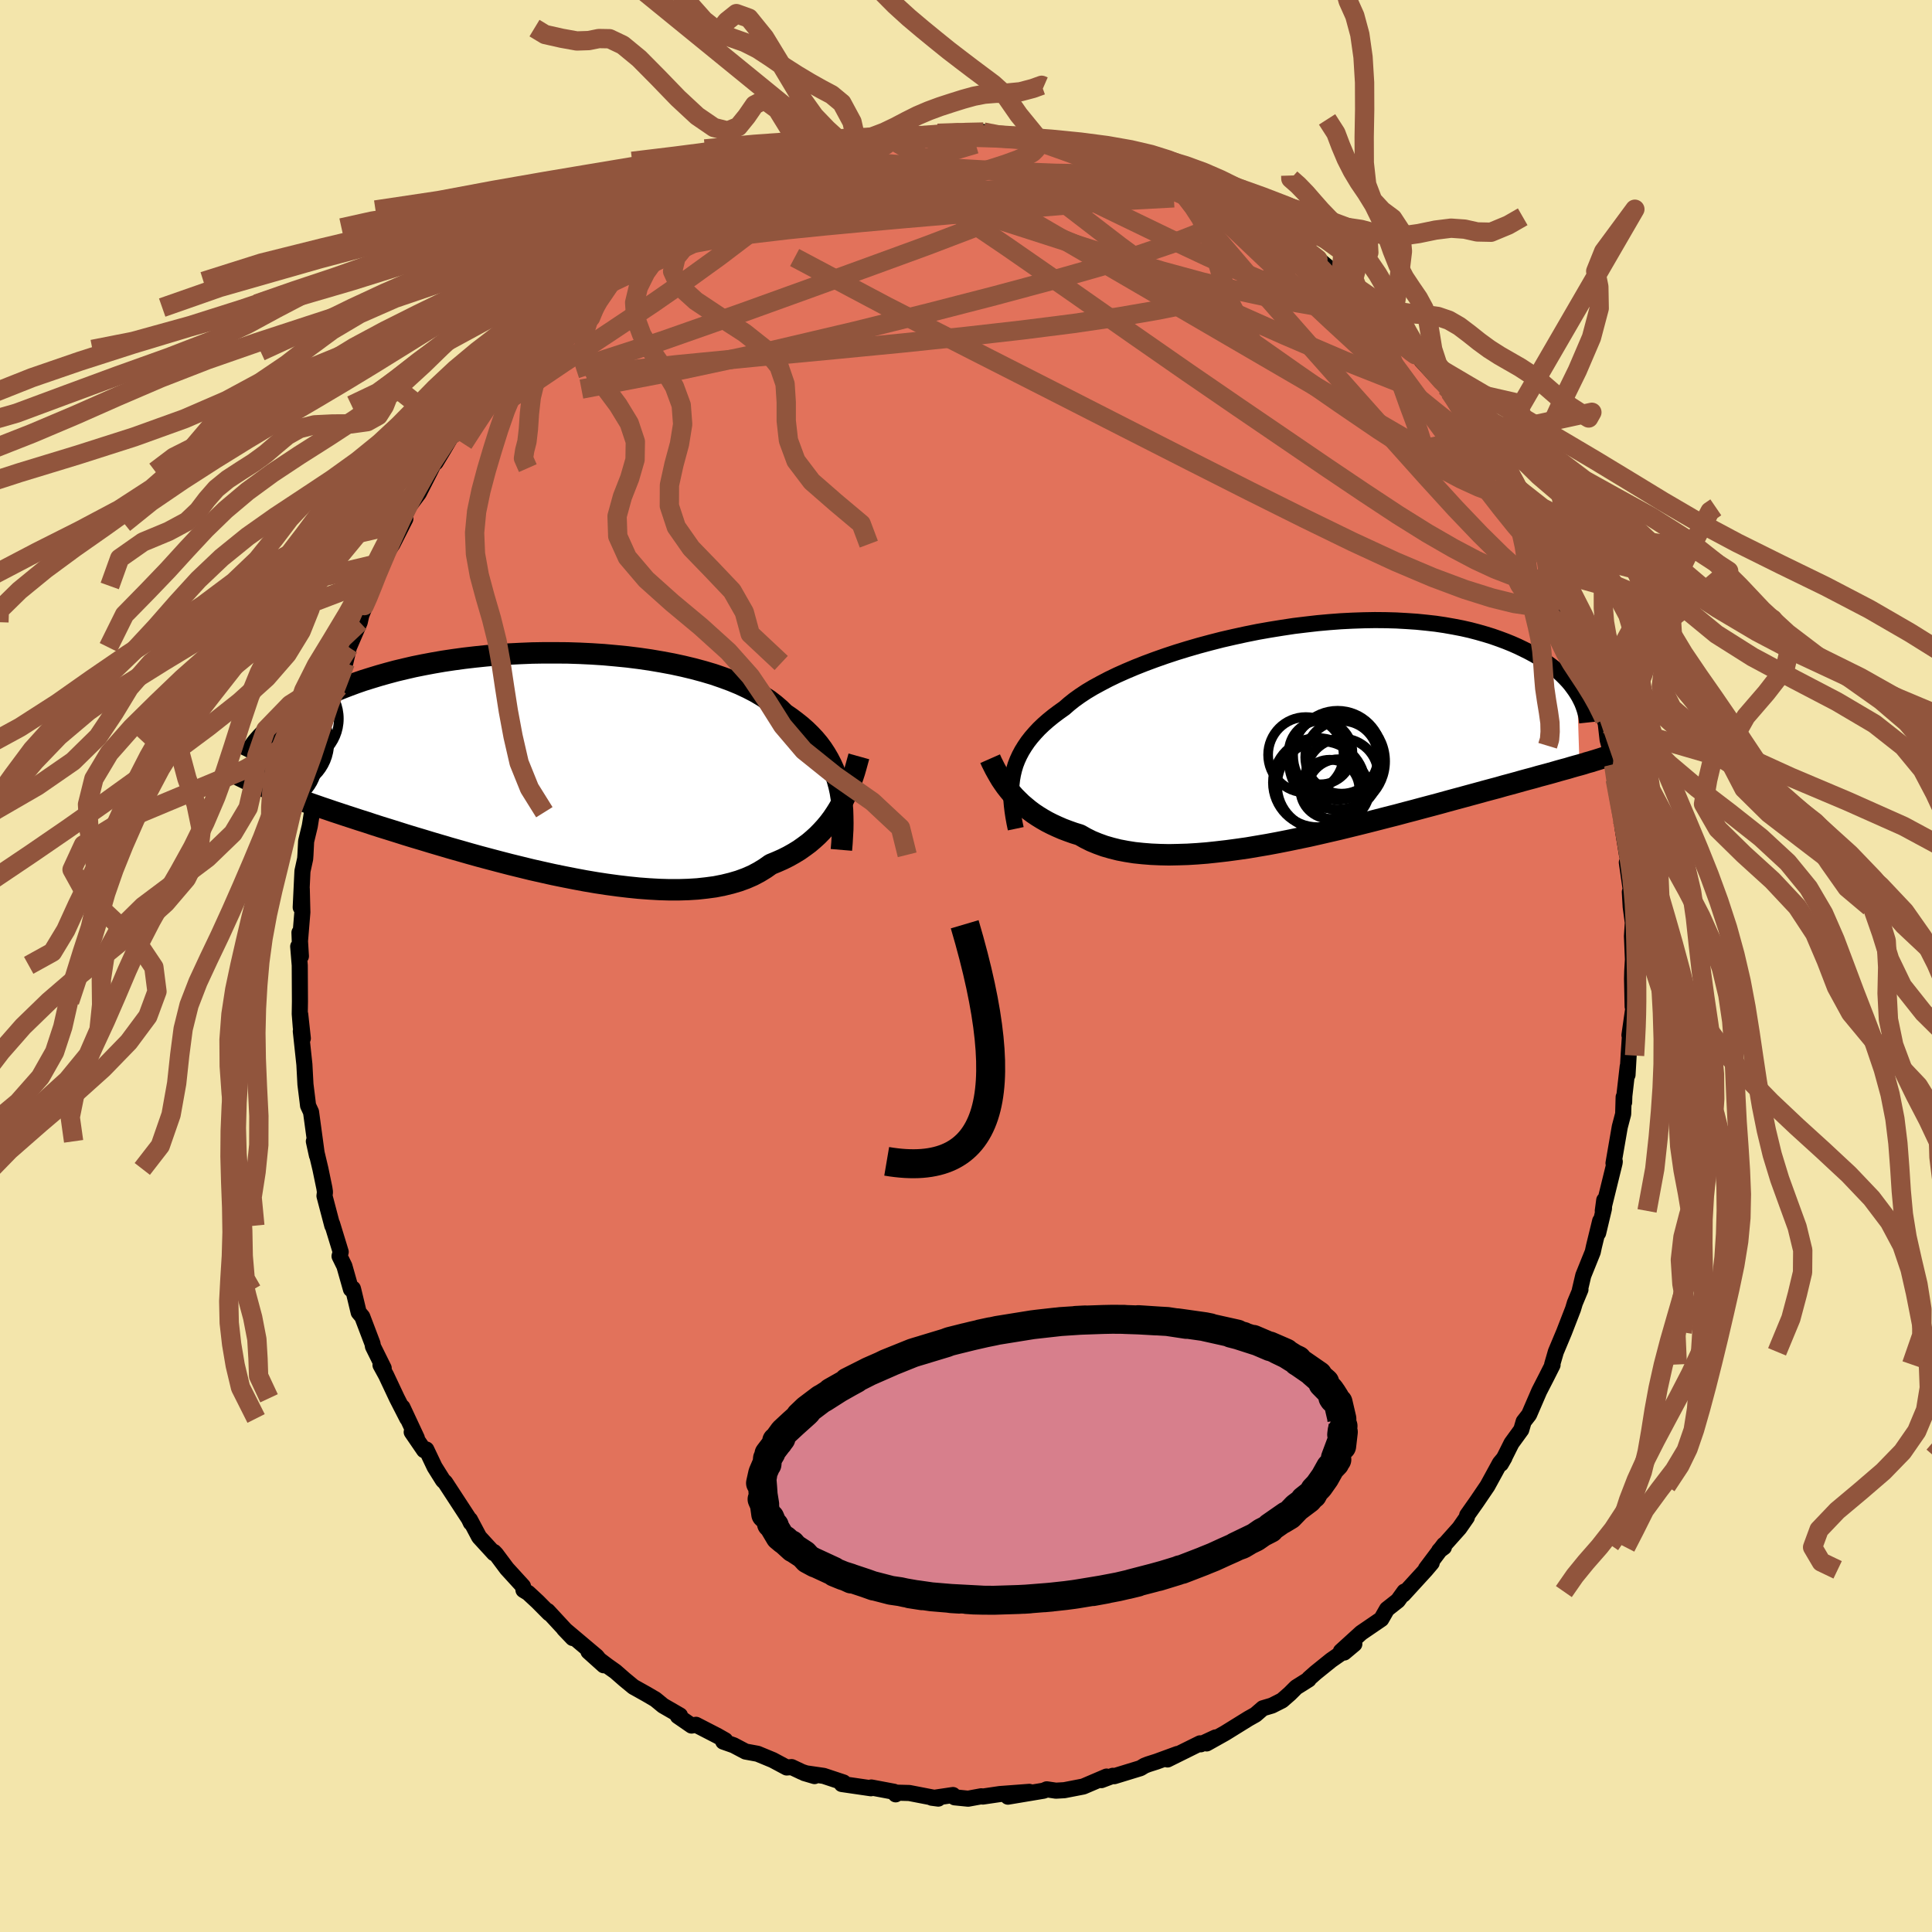 <svg viewBox="-100 -100 200 200" xmlns="http://www.w3.org/2000/svg" width="500" height="500" id="face-svg">
    <defs>
      <clipPath id="leftEyeClipPath">
        <polyline points="30.65,2.47 30.49,1.88 30.31,1.3 30.09,0.73 29.84,0.18 29.56,-0.36 29.25,-0.89 28.91,-1.41 28.54,-1.91 28.13,-2.4 27.69,-2.87 27.22,-3.33 26.71,-3.78 26.17,-4.21 25.61,-4.63 25.01,-5.04 24.52,-5.52 23.97,-5.99 23.37,-6.45 22.7,-6.88 21.99,-7.3 21.22,-7.7 20.39,-8.09 19.52,-8.45 18.6,-8.79 17.64,-9.12 16.63,-9.42 15.59,-9.7 14.51,-9.96 13.4,-10.2 12.27,-10.41 11.1,-10.61 9.92,-10.78 8.72,-10.93 7.5,-11.05 6.28,-11.16 5.04,-11.24 3.8,-11.3 2.56,-11.34 1.32,-11.35 0.09,-11.35 -1.13,-11.33 -2.35,-11.28 -3.55,-11.22 -4.73,-11.14 -5.89,-11.04 -7.04,-10.92 -8.16,-10.79 -9.26,-10.64 -10.33,-10.48 -11.37,-10.3 -12.38,-10.11 -13.37,-9.91 -14.32,-9.69 -15.24,-9.47 -16.13,-9.23 -16.98,-8.99 -17.8,-8.74 -18.6,-8.49 -19.35,-8.23 -20.08,-7.96 -20.78,-7.69 -21.44,-7.42 -22.08,-7.15 -22.69,-6.87 -23.27,-6.6 -23.83,-6.33 -24.36,-6.06 -24.86,-5.78 -25.35,-5.51 -25.8,-5.23 -26.23,-4.96 -26.64,-4.68 -27.03,-4.41 -27.39,-4.14 -27.73,-3.87 -28.05,-3.61 -28.35,-3.34 -28.63,-3.08 -28.89,-2.82 -28.9,2.48 -28.54,2.63 -28.17,2.77 -27.78,2.92 -27.37,3.08 -26.95,3.24 -26.51,3.4 -26.05,3.57 -25.58,3.74 -25.08,3.91 -24.57,4.09 -24.03,4.28 -23.48,4.47 -22.91,4.67 -22.31,4.87 -21.7,5.08 -21.06,5.29 -20.4,5.51 -19.72,5.73 -19.02,5.96 -18.29,6.19 -17.54,6.44 -16.76,6.69 -15.95,6.94 -15.12,7.2 -14.27,7.47 -13.39,7.74 -12.48,8.01 -11.56,8.29 -10.61,8.57 -9.63,8.86 -8.64,9.14 -7.63,9.43 -6.59,9.72 -5.54,10 -4.48,10.28 -3.4,10.56 -2.3,10.83 -1.2,11.1 -0.09,11.35 1.03,11.6 2.15,11.83 3.27,12.05 4.39,12.26 5.51,12.45 6.63,12.62 7.73,12.77 8.83,12.9 9.91,13.01 10.98,13.09 12.03,13.15 13.06,13.18 14.06,13.18 15.04,13.15 16,13.09 16.92,12.99 17.81,12.87 18.67,12.7 19.49,12.5 20.27,12.27 21.01,12 21.72,11.69 22.38,11.34 23,10.96 23.58,10.55 24.21,10.29 24.82,10.02 25.4,9.73 25.97,9.41 26.51,9.08 27.02,8.72 27.52,8.35 27.98,7.96 28.43,7.55 28.85,7.12 29.25,6.68 29.63,6.22 29.98,5.75 30.31,5.26 30.62,4.76" />
      </clipPath>
      <clipPath id="rightEyeClipPath">
        <polyline points="-29.94,4.45 -29.82,3.95 -29.67,3.45 -29.48,2.96 -29.26,2.48 -29.01,2.01 -28.72,1.54 -28.4,1.07 -28.05,0.62 -27.66,0.17 -27.24,-0.28 -26.78,-0.72 -26.29,-1.15 -25.76,-1.58 -25.2,-2 -24.61,-2.42 -24.13,-2.84 -23.59,-3.27 -22.99,-3.7 -22.34,-4.13 -21.62,-4.56 -20.85,-4.98 -20.03,-5.41 -19.16,-5.83 -18.24,-6.24 -17.27,-6.65 -16.26,-7.05 -15.21,-7.44 -14.13,-7.82 -13.01,-8.19 -11.87,-8.54 -10.7,-8.88 -9.51,-9.2 -8.3,-9.51 -7.08,-9.79 -5.84,-10.06 -4.6,-10.31 -3.35,-10.53 -2.11,-10.73 -0.86,-10.92 0.38,-11.07 1.6,-11.21 2.82,-11.32 4.02,-11.41 5.21,-11.47 6.38,-11.51 7.52,-11.53 8.64,-11.52 9.73,-11.49 10.8,-11.43 11.84,-11.36 12.84,-11.26 13.82,-11.15 14.76,-11.01 15.67,-10.85 16.55,-10.68 17.39,-10.49 18.19,-10.28 18.96,-10.06 19.7,-9.83 20.41,-9.58 21.08,-9.33 21.72,-9.07 22.33,-8.8 22.91,-8.52 23.47,-8.24 23.99,-7.96 24.49,-7.67 24.96,-7.37 25.4,-7.07 25.82,-6.76 26.21,-6.45 26.58,-6.14 26.92,-5.82 27.23,-5.51 27.53,-5.19 27.8,-4.87 28.04,-4.55 28.27,-4.23 28.47,-3.92 28.71,3.47 28.3,3.58 27.88,3.7 27.45,3.83 27,3.95 26.53,4.08 26.05,4.22 25.55,4.36 25.03,4.5 24.5,4.64 23.95,4.8 23.38,4.95 22.79,5.11 22.19,5.28 21.57,5.45 20.93,5.62 20.27,5.81 19.59,5.99 18.88,6.18 18.16,6.38 17.42,6.58 16.65,6.79 15.87,7 15.06,7.22 14.23,7.45 13.37,7.68 12.5,7.91 11.61,8.15 10.69,8.39 9.76,8.64 8.81,8.88 7.84,9.13 6.86,9.38 5.86,9.63 4.84,9.88 3.82,10.13 2.78,10.37 1.74,10.61 0.68,10.85 -0.38,11.07 -1.44,11.29 -2.5,11.5 -3.57,11.7 -4.63,11.88 -5.69,12.06 -6.75,12.21 -7.79,12.35 -8.83,12.47 -9.86,12.58 -10.87,12.66 -11.86,12.72 -12.83,12.75 -13.79,12.77 -14.72,12.75 -15.63,12.71 -16.51,12.64 -17.37,12.55 -18.19,12.42 -18.98,12.27 -19.74,12.08 -20.47,11.87 -21.16,11.62 -21.82,11.35 -22.44,11.04 -23.02,10.71 -23.64,10.52 -24.23,10.31 -24.81,10.09 -25.36,9.85 -25.9,9.6 -26.41,9.34 -26.9,9.06 -27.37,8.77 -27.82,8.47 -28.25,8.15 -28.65,7.82 -29.04,7.49 -29.4,7.14 -29.75,6.79 -30.07,6.43" />
      </clipPath>
      <filter id="fuzzy">
        <feTurbulence id="turbulence" baseFrequency="0.05" numOctaves="3" type="noise" result="noise" />
        <feDisplacementMap in="SourceGraphic" in2="noise" scale="2" />
      </filter>
      <linearGradient id="rainbowGradient" x1="0%" y1="0%" x2="100%" y2="0%">
        <stop offset="0%" style="stop-color: [object Object]; stop-opacity: 1" />
        <stop offset="50%" style="stop-color: [object Object]; stop-opacity: 1" />
        <stop offset="100%" style="stop-color: [object Object]; stop-opacity: 1" />
      </linearGradient>
    </defs>
    <rect x="-100" y="-100" width="100%" height="100%" fill="rgb(243, 229, 171)" />
    <polyline id="faceContour" points="68.97,0.54 68.95,1.32 69.01,4.2 69.12,4.07 68.68,7.16 68.78,6.47 68.6,9.19 68.48,11.27 68.5,10.4 68.15,13.46 68.13,14.11 68.08,13.57 68.03,15.32 67.68,16.65 67.03,20.41 67.16,20.24 67.14,20.39 65.92,25.35 66.07,24.24 66.04,25.12 65.44,27.64 65.65,26.39 65.01,29.01 64.88,29.61 63.9,32.04 63.54,33.57 63.61,33.49 63.03,34.88 62.84,35.51 61.91,37.91 61.06,39.94 60.68,41.25 60.72,41.3 60.1,42.53 59.34,44.01 58.29,46.44 57.73,47.16 57.48,48.01 56.47,49.4 55.81,50.72 55.37,51.54 55.74,50.9 55.27,51.46 53.98,53.82 52.86,55.47 51.88,56.86 51.85,57.07 51.07,58.19 48.98,60.53 49.47,60.17 49.48,59.91 47.61,62.4 48.21,61.79 47.6,62.51 45.27,65.06 45.38,64.76 44.71,65.69 43.58,66.58 42.99,67.61 40.91,69.03 38.81,70.94 39.15,71.07 40.2,70.19 37.8,71.86 36.2,73.15 35.51,73.76 35.47,73.86 34.18,74.67 33.52,75.33 32.72,76.03 31.67,76.56 30.73,76.84 29.97,77.5 29.24,77.91 26.82,79.41 24.91,80.48 25.83,79.86 24.3,80.57 24.23,80.47 20.86,82.14 21.89,81.57 19.73,82.36 18.85,82.64 18.49,82.78 18.06,83.04 15.35,83.87 15.2,83.83 14.01,84.28 14.55,83.91 12.14,84.94 10.18,85.32 9.31,85.37 8.36,85.23 8.05,85.37 4.34,85.99 6.55,85.49 3.51,85.72 1.74,85.98 1.58,85.95 0.22,86.2 -1.17,86.06 -1.35,85.82 -3.37,86.12 -3.55,86.1 -2.87,86.19 -5.87,85.61 -7.02,85.58 -7.28,85.75 -7.46,85.48 -9.8,85.04 -9.84,85.12 -12.86,84.68 -12.68,84.52 -14.73,83.84 -16.73,83.55 -15.68,83.86 -16.99,83.43 -18.05,82.93 -18.56,82.97 -20,82.2 -21.57,81.55 -22.82,81.32 -24.05,80.67 -25.13,80.29 -24.93,80.15 -25.72,79.7 -27.95,78.55 -28.41,78.63 -29.83,77.65 -29.61,77.58 -31.36,76.57 -32.15,75.92 -33.07,75.38 -34.43,74.62 -35.35,73.86 -36.3,73.03 -37.12,72.45 -39.08,70.97 -37.5,72.39 -38.24,71.47 -41.61,68.63 -40.71,69.57 -43.3,66.77 -43.15,67.01 -44.34,65.81 -45.32,64.9 -45.81,64.6 -45.86,64.21 -47.53,62.38 -48.65,60.88 -48.86,60.66 -48.86,60.79 -50.4,59.11 -51.35,57.32 -51.26,57.64 -51.46,57.22 -53.92,53.45 -54.14,53.25 -55.01,51.86 -55.87,50.05 -56.1,50.12 -57.38,48.25 -56.85,48.87 -58.34,45.68 -57.84,46.84 -58.91,44.75 -60.03,42.37 -60.61,41.31 -60.33,41.62 -60.28,41.63 -61.39,39.39 -61.44,39.09 -62.5,36.3 -62.87,35.86 -63.42,33.57 -63.47,33.39 -63.67,33.46 -64.35,31.06 -64.85,30.04 -64.73,29.6 -65.62,26.69 -65.6,26.88 -66.41,23.8 -66.36,23.4 -66.42,22.99 -66.83,21.01 -67.51,18.15 -67.19,19.61 -67.8,15.12 -68.11,14.45 -68.16,14.02 -68.38,12.25 -68.49,10.19 -68.86,6.75 -68.65,7.49 -68.92,5.02 -68.86,6.35 -68.97,4.96 -68.95,3.68 -68.97,-0.07 -69.13,-2.02 -68.85,-1.01 -69,-3.46 -68.96,-2.41 -68.7,-5.56 -68.76,-7.99 -68.87,-6.07 -68.69,-9.82 -68.41,-11.1 -68.38,-11.51 -68.31,-12.91 -67.93,-14.49 -67.7,-15.92 -67.64,-17.16 -67.43,-18.63 -67.32,-19.71 -67.08,-20.22 -66.41,-23.49 -66.14,-25.06 -66.12,-25.07 -65.49,-27.44 -64.95,-28.65 -64.76,-29.29 -64.97,-28.84 -64.26,-31.37 -63.88,-32.99 -62.76,-35.59 -62.3,-37.62 -62.71,-36.03 -61.71,-38.51 -61.64,-39 -60.46,-41.67 -60.46,-41.75 -60.03,-42.69 -59.37,-43.67 -58.04,-46.3 -58.45,-45.82 -57.21,-48.63 -57.45,-47.87 -56.65,-48.94 -55.49,-51.21 -55.13,-51.94 -54.9,-52.13 -54.24,-53.22 -53.41,-54.63 -53.04,-55.12 -51.09,-58.05 -51.09,-57.72 -49.72,-59.46 -50.11,-58.89 -49.54,-60.03 -48.9,-61.16 -46.18,-63.83 -46.52,-64 -46.5,-63.62 -44.43,-65.79 -43.43,-66.97 -44.1,-66.65 -42.1,-68.54 -42.17,-68.16 -40.18,-70.13 -39.23,-70.85 -39.33,-70.87 -38.5,-71.86 -36.77,-72.97 -35.92,-73.49 -34.41,-74.78 -34.79,-74.67 -31.98,-76.41 -32.29,-76.3 -30.62,-77.15 -30.4,-77.24 -30,-77.6 -29.16,-78.26 -27.42,-79.14 -27.44,-79.02 -25.92,-79.98 -24.79,-80.69 -22.97,-81.17 -21.8,-82.02 -21.52,-81.77 -21.75,-81.73 -18.33,-83.13 -18.45,-83.12 -17.58,-83.3 -16.17,-83.88 -15.31,-83.75 -13.56,-84.3 -13.32,-84.58 -12.47,-84.91 -10.88,-85.29 -11.23,-84.85 -9.64,-85.24 -7.87,-85.64 -6.62,-85.85 -5.13,-85.91 -5.45,-85.85 -2.74,-86.08 -2.93,-86.2 0.43,-86.35 0.7,-86.37 1.59,-86.28 1.81,-86.33 3.53,-85.85 4.89,-85.9 7.37,-85.78 7.6,-85.66 7.59,-85.67 8.39,-85.33 8.83,-85.45 11.16,-85.11 12.65,-84.89 13.74,-84.45 13.77,-84.58 16.62,-83.72 15.45,-84.09 16.04,-83.74 18.58,-83.09 20.4,-82.48 20.22,-82.13 21.5,-82.06 23.08,-80.99 23.19,-81.09 23.87,-81.07 26.44,-79.72 27.09,-79.09 26.68,-79.39 29.36,-77.82 29.2,-78.18 31.47,-76.6 30.93,-77.24 32.4,-75.95 34.36,-74.99 32.98,-75.78 36.13,-73.43 36.04,-73.48 36.12,-73.47 37.55,-72.27 38.86,-71.19 39.67,-70.7 40.78,-69.48 41.83,-68.56 42.76,-67.79 43.73,-66.95 44.24,-66.02 45,-65.46 46.23,-63.95 46.57,-63.56 46.95,-63.19 47.14,-62.7 49.67,-59.96 50.08,-59.44 51.11,-57.83 51.61,-57.28 50.98,-57.97 52.11,-56.73 53.98,-53.58 53.84,-53.85 55.59,-51.03 54.51,-52.92 56.15,-50.11 56.97,-48.73 56.32,-49.83 57.85,-46.97 58.15,-46.67 58.58,-45.5 59.2,-44.07 59.55,-43.62 60.71,-40.87 61.45,-39.79 62.1,-37.98 61.38,-39.39 62.76,-35.3 63,-35.47 63.93,-32.77 63.57,-33.36 64.1,-31.79 64.69,-29.85 65.27,-27.49 65.37,-27.22 65.88,-26.46 66.1,-25.53 66.23,-25.08 66.42,-23.42 67.09,-20.91 67.06,-20.78 67.21,-19.3 67.67,-17.39 67.72,-16.5 67.93,-15.03 67.94,-14.47 68.41,-11.58 68.64,-10.69 68.41,-10.72 68.86,-7.58 68.72,-7.67 68.81,-6.12 69.03,-4.49 68.94,-3.09 69.04,-0.68 68.97,0.54 68.95,1.32" fill="rgb(226, 114, 91)" stroke="black" stroke-width="1.667" stroke-linejoin="round" filter="url(#fuzzy)" />
    <g transform="translate(34.8 -24.28)">
      <polyline id="rightCountour" points="-29.94,4.45 -29.82,3.95 -29.67,3.45 -29.48,2.96 -29.26,2.48 -29.01,2.01 -28.72,1.54 -28.4,1.07 -28.05,0.62 -27.66,0.17 -27.24,-0.28 -26.78,-0.72 -26.29,-1.15 -25.76,-1.58 -25.2,-2 -24.61,-2.42 -24.13,-2.84 -23.59,-3.27 -22.99,-3.7 -22.34,-4.13 -21.62,-4.56 -20.85,-4.98 -20.03,-5.41 -19.16,-5.83 -18.24,-6.24 -17.27,-6.65 -16.26,-7.05 -15.21,-7.44 -14.13,-7.82 -13.01,-8.19 -11.87,-8.54 -10.7,-8.88 -9.51,-9.2 -8.3,-9.51 -7.08,-9.79 -5.84,-10.06 -4.6,-10.31 -3.35,-10.53 -2.11,-10.73 -0.86,-10.92 0.38,-11.07 1.6,-11.21 2.82,-11.32 4.02,-11.41 5.21,-11.47 6.38,-11.51 7.52,-11.53 8.64,-11.52 9.73,-11.49 10.8,-11.43 11.84,-11.36 12.84,-11.26 13.82,-11.15 14.76,-11.01 15.67,-10.85 16.55,-10.68 17.39,-10.49 18.19,-10.28 18.96,-10.06 19.7,-9.83 20.41,-9.58 21.08,-9.33 21.72,-9.07 22.33,-8.8 22.91,-8.52 23.47,-8.24 23.99,-7.96 24.49,-7.67 24.96,-7.37 25.4,-7.07 25.82,-6.76 26.21,-6.45 26.58,-6.14 26.92,-5.82 27.23,-5.51 27.53,-5.19 27.8,-4.87 28.04,-4.55 28.27,-4.23 28.47,-3.92 28.71,3.47 28.3,3.58 27.88,3.7 27.45,3.83 27,3.95 26.53,4.08 26.05,4.22 25.55,4.36 25.03,4.5 24.5,4.64 23.95,4.8 23.38,4.95 22.79,5.11 22.19,5.28 21.57,5.45 20.93,5.62 20.27,5.81 19.59,5.99 18.88,6.18 18.16,6.38 17.42,6.58 16.65,6.79 15.87,7 15.06,7.22 14.23,7.45 13.37,7.68 12.5,7.91 11.61,8.15 10.69,8.39 9.76,8.64 8.81,8.88 7.84,9.13 6.86,9.38 5.86,9.63 4.84,9.88 3.82,10.13 2.78,10.37 1.74,10.61 0.68,10.85 -0.38,11.07 -1.44,11.29 -2.5,11.5 -3.57,11.7 -4.63,11.88 -5.69,12.06 -6.75,12.21 -7.79,12.35 -8.83,12.47 -9.86,12.58 -10.87,12.66 -11.86,12.72 -12.83,12.75 -13.79,12.77 -14.72,12.75 -15.63,12.71 -16.51,12.64 -17.37,12.55 -18.19,12.42 -18.98,12.27 -19.74,12.08 -20.47,11.87 -21.16,11.62 -21.82,11.35 -22.44,11.04 -23.02,10.71 -23.64,10.52 -24.23,10.31 -24.81,10.09 -25.36,9.85 -25.9,9.6 -26.41,9.34 -26.9,9.06 -27.37,8.77 -27.82,8.47 -28.25,8.15 -28.65,7.82 -29.04,7.49 -29.4,7.14 -29.75,6.79 -30.07,6.43" fill="white" stroke="white" stroke-width="0" stroke-linejoin="round" filter="url(#fuzzy)" />
    </g>
    <g transform="translate(-43.79 -21.07)">
      <polyline id="leftCountour" points="30.65,2.47 30.49,1.88 30.31,1.3 30.09,0.73 29.84,0.18 29.56,-0.36 29.25,-0.89 28.91,-1.41 28.54,-1.91 28.13,-2.4 27.69,-2.87 27.22,-3.33 26.71,-3.78 26.17,-4.21 25.61,-4.63 25.01,-5.04 24.52,-5.52 23.97,-5.99 23.37,-6.45 22.7,-6.88 21.99,-7.3 21.22,-7.7 20.39,-8.09 19.52,-8.45 18.6,-8.79 17.64,-9.12 16.63,-9.42 15.59,-9.7 14.51,-9.96 13.4,-10.2 12.27,-10.41 11.1,-10.61 9.92,-10.78 8.72,-10.93 7.5,-11.05 6.28,-11.16 5.04,-11.24 3.8,-11.3 2.56,-11.34 1.32,-11.35 0.09,-11.35 -1.13,-11.33 -2.35,-11.28 -3.55,-11.22 -4.73,-11.14 -5.89,-11.04 -7.04,-10.92 -8.16,-10.79 -9.26,-10.64 -10.33,-10.48 -11.37,-10.3 -12.38,-10.11 -13.37,-9.91 -14.32,-9.69 -15.24,-9.47 -16.13,-9.23 -16.98,-8.99 -17.8,-8.74 -18.6,-8.49 -19.35,-8.23 -20.08,-7.96 -20.78,-7.69 -21.44,-7.42 -22.08,-7.15 -22.69,-6.87 -23.27,-6.6 -23.83,-6.33 -24.36,-6.06 -24.86,-5.78 -25.35,-5.51 -25.8,-5.23 -26.23,-4.96 -26.64,-4.68 -27.03,-4.41 -27.39,-4.14 -27.73,-3.87 -28.05,-3.61 -28.35,-3.34 -28.63,-3.08 -28.89,-2.82 -28.9,2.48 -28.54,2.63 -28.17,2.77 -27.78,2.92 -27.37,3.08 -26.95,3.24 -26.51,3.4 -26.05,3.57 -25.58,3.74 -25.08,3.91 -24.57,4.09 -24.03,4.28 -23.48,4.47 -22.91,4.67 -22.31,4.87 -21.7,5.08 -21.06,5.29 -20.4,5.51 -19.72,5.73 -19.02,5.96 -18.29,6.19 -17.54,6.44 -16.76,6.69 -15.95,6.94 -15.12,7.2 -14.27,7.47 -13.39,7.74 -12.48,8.01 -11.56,8.29 -10.61,8.57 -9.63,8.86 -8.64,9.14 -7.63,9.43 -6.59,9.72 -5.54,10 -4.48,10.28 -3.4,10.56 -2.3,10.83 -1.2,11.1 -0.09,11.35 1.03,11.6 2.15,11.83 3.27,12.05 4.39,12.26 5.51,12.45 6.63,12.62 7.73,12.77 8.83,12.9 9.91,13.01 10.98,13.09 12.03,13.15 13.06,13.18 14.06,13.18 15.04,13.15 16,13.09 16.92,12.99 17.81,12.87 18.67,12.7 19.49,12.5 20.27,12.27 21.01,12 21.72,11.69 22.38,11.34 23,10.96 23.58,10.55 24.21,10.29 24.82,10.02 25.4,9.73 25.97,9.41 26.51,9.08 27.02,8.72 27.52,8.35 27.98,7.96 28.43,7.55 28.85,7.12 29.25,6.68 29.63,6.22 29.98,5.75 30.31,5.26 30.62,4.76" fill="white" stroke="white" stroke-width="0" stroke-linejoin="round" filter="url(#fuzzy)" />
    </g>
    <g transform="translate(34.8 -24.28)">
      <polyline id="rightUpper" points="-29.65,10.07 -29.78,9.45 -29.89,8.84 -29.98,8.25 -30.05,7.67 -30.1,7.11 -30.12,6.56 -30.12,6.01 -30.09,5.48 -30.03,4.96 -29.94,4.45 -29.82,3.95 -29.67,3.45 -29.48,2.96 -29.26,2.48 -29.01,2.01 -28.72,1.54 -28.4,1.07 -28.05,0.62 -27.66,0.17 -27.24,-0.28 -26.78,-0.72 -26.29,-1.15 -25.76,-1.58 -25.2,-2 -24.61,-2.42 -24.13,-2.84 -23.59,-3.27 -22.99,-3.7 -22.34,-4.13 -21.62,-4.56 -20.85,-4.98 -20.03,-5.41 -19.16,-5.83 -18.24,-6.24 -17.27,-6.65 -16.26,-7.05 -15.21,-7.44 -14.13,-7.82 -13.01,-8.19 -11.87,-8.54 -10.7,-8.88 -9.51,-9.2 -8.3,-9.51 -7.08,-9.79 -5.84,-10.06 -4.6,-10.31 -3.35,-10.53 -2.11,-10.73 -0.86,-10.92 0.38,-11.07 1.6,-11.21 2.82,-11.32 4.02,-11.41 5.21,-11.47 6.38,-11.51 7.52,-11.53 8.64,-11.52 9.73,-11.49 10.8,-11.43 11.84,-11.36 12.84,-11.26 13.82,-11.15 14.76,-11.01 15.67,-10.85 16.55,-10.68 17.39,-10.49 18.19,-10.28 18.96,-10.06 19.7,-9.83 20.41,-9.58 21.08,-9.33 21.72,-9.07 22.33,-8.8 22.91,-8.52 23.47,-8.24 23.99,-7.96 24.49,-7.67 24.96,-7.37 25.4,-7.07 25.82,-6.76 26.21,-6.45 26.58,-6.14 26.92,-5.82 27.23,-5.51 27.53,-5.19 27.8,-4.87 28.04,-4.55 28.27,-4.23 28.47,-3.92 28.66,-3.6 28.82,-3.29 28.97,-2.98 29.09,-2.68 29.2,-2.37 29.29,-2.08 29.37,-1.78 29.43,-1.49 29.47,-1.2 29.5,-0.92" fill="none" stroke="black" stroke-width="1.667" stroke-linejoin="round" filter="url(#fuzzy)" />
      <polyline id="rightLower" points="-32.3,2.82 -32.15,3.16 -31.98,3.5 -31.8,3.86 -31.6,4.22 -31.39,4.59 -31.17,4.96 -30.92,5.33 -30.66,5.7 -30.37,6.07 -30.07,6.43 -29.75,6.79 -29.4,7.14 -29.04,7.49 -28.65,7.82 -28.25,8.15 -27.82,8.47 -27.37,8.77 -26.9,9.06 -26.41,9.34 -25.9,9.6 -25.36,9.85 -24.81,10.09 -24.23,10.31 -23.64,10.52 -23.02,10.71 -22.44,11.04 -21.82,11.35 -21.16,11.62 -20.47,11.87 -19.74,12.08 -18.98,12.27 -18.19,12.42 -17.37,12.55 -16.51,12.64 -15.63,12.71 -14.72,12.75 -13.79,12.77 -12.83,12.75 -11.86,12.72 -10.87,12.66 -9.86,12.58 -8.83,12.47 -7.79,12.35 -6.75,12.21 -5.69,12.06 -4.63,11.88 -3.57,11.7 -2.5,11.5 -1.44,11.29 -0.38,11.07 0.68,10.85 1.74,10.61 2.78,10.37 3.82,10.13 4.84,9.88 5.86,9.63 6.86,9.38 7.84,9.13 8.81,8.88 9.76,8.64 10.69,8.39 11.61,8.15 12.5,7.91 13.37,7.68 14.23,7.45 15.06,7.22 15.87,7 16.65,6.79 17.42,6.58 18.16,6.38 18.88,6.18 19.59,5.99 20.27,5.81 20.93,5.62 21.57,5.45 22.19,5.28 22.79,5.11 23.38,4.95 23.95,4.8 24.5,4.64 25.03,4.5 25.55,4.36 26.05,4.22 26.53,4.08 27,3.95 27.45,3.83 27.88,3.7 28.3,3.58 28.71,3.47 29.1,3.36 29.47,3.24 29.84,3.14 30.19,3.03 30.52,2.93 30.84,2.83 31.15,2.73 31.45,2.63 31.74,2.54 32.01,2.45" fill="none" stroke="black" stroke-width="2.222" stroke-linejoin="round" filter="url(#fuzzy)" />
      <circle r="3.206" cx="3.741" cy="6.081" stroke="black" fill="none" stroke-width="1.0" filter="url(#fuzzy)" clip-path="url(#rightEyeClipPath)" /><circle r="3.74" cx="4.121" cy="4.466" stroke="black" fill="none" stroke-width="1.0" filter="url(#fuzzy)" clip-path="url(#rightEyeClipPath)" /><circle r="4.614" cx="1.586" cy="5.291" stroke="black" fill="none" stroke-width="1.0" filter="url(#fuzzy)" clip-path="url(#rightEyeClipPath)" /><circle r="3.768" cx="4.086" cy="2.671" stroke="black" fill="none" stroke-width="1.0" filter="url(#fuzzy)" clip-path="url(#rightEyeClipPath)" /><circle r="3.906" cx="0.381" cy="2.416" stroke="black" fill="none" stroke-width="1.0" filter="url(#fuzzy)" clip-path="url(#rightEyeClipPath)" /><circle r="3.296" cx="1.906" cy="2.176" stroke="black" fill="none" stroke-width="1.0" filter="url(#fuzzy)" clip-path="url(#rightEyeClipPath)" /><circle r="4.61" cx="3.671" cy="2.466" stroke="black" fill="none" stroke-width="1.0" filter="url(#fuzzy)" clip-path="url(#rightEyeClipPath)" /><circle r="3.056" cx="2.861" cy="5.981" stroke="black" fill="none" stroke-width="1.0" filter="url(#fuzzy)" clip-path="url(#rightEyeClipPath)" /><circle r="4.978" cx="3.606" cy="3.091" stroke="black" fill="none" stroke-width="1.0" filter="url(#fuzzy)" clip-path="url(#rightEyeClipPath)" /><circle r="4.566" cx="1.966" cy="5.581" stroke="black" fill="none" stroke-width="1.0" filter="url(#fuzzy)" clip-path="url(#rightEyeClipPath)" />
      </g>
    <g transform="translate(-43.79 -21.07)">
      <polyline id="leftUpper" points="30.89,9.05 30.95,8.34 30.99,7.64 31.03,6.95 31.04,6.28 31.03,5.61 31.01,4.96 30.96,4.32 30.88,3.69 30.78,3.07 30.65,2.47 30.49,1.88 30.31,1.3 30.09,0.73 29.84,0.18 29.56,-0.36 29.25,-0.89 28.91,-1.41 28.54,-1.91 28.13,-2.4 27.69,-2.87 27.22,-3.33 26.71,-3.78 26.17,-4.21 25.61,-4.63 25.01,-5.04 24.52,-5.52 23.97,-5.99 23.37,-6.45 22.7,-6.88 21.99,-7.3 21.22,-7.7 20.39,-8.09 19.52,-8.45 18.6,-8.79 17.64,-9.12 16.63,-9.42 15.59,-9.7 14.51,-9.96 13.4,-10.2 12.27,-10.41 11.1,-10.61 9.92,-10.78 8.72,-10.93 7.5,-11.05 6.28,-11.16 5.04,-11.24 3.8,-11.3 2.56,-11.34 1.32,-11.35 0.09,-11.35 -1.13,-11.33 -2.35,-11.28 -3.55,-11.22 -4.73,-11.14 -5.89,-11.04 -7.04,-10.92 -8.16,-10.79 -9.26,-10.64 -10.33,-10.48 -11.37,-10.3 -12.38,-10.11 -13.37,-9.91 -14.32,-9.69 -15.24,-9.47 -16.13,-9.23 -16.98,-8.99 -17.8,-8.74 -18.6,-8.49 -19.35,-8.23 -20.08,-7.96 -20.78,-7.69 -21.44,-7.42 -22.08,-7.15 -22.69,-6.87 -23.27,-6.6 -23.83,-6.33 -24.36,-6.06 -24.86,-5.78 -25.35,-5.51 -25.8,-5.23 -26.23,-4.96 -26.64,-4.68 -27.03,-4.41 -27.39,-4.14 -27.73,-3.87 -28.05,-3.61 -28.35,-3.34 -28.63,-3.08 -28.89,-2.82 -29.13,-2.57 -29.35,-2.32 -29.56,-2.08 -29.75,-1.84 -29.92,-1.6 -30.08,-1.37 -30.22,-1.14 -30.35,-0.92 -30.46,-0.7 -30.57,-0.48" fill="none" stroke="black" stroke-width="2.222" stroke-linejoin="round" filter="url(#fuzzy)" />
      <polyline id="leftLower" points="32.7,-0.63 32.55,-0.09 32.4,0.46 32.24,1.01 32.06,1.56 31.86,2.11 31.65,2.65 31.42,3.19 31.18,3.72 30.91,4.24 30.62,4.76 30.31,5.26 29.98,5.75 29.63,6.22 29.25,6.68 28.85,7.12 28.43,7.55 27.98,7.96 27.52,8.35 27.02,8.72 26.51,9.08 25.97,9.41 25.4,9.73 24.82,10.02 24.21,10.29 23.58,10.55 23,10.96 22.38,11.34 21.72,11.69 21.01,12 20.27,12.27 19.49,12.5 18.67,12.7 17.81,12.87 16.92,12.99 16,13.09 15.04,13.15 14.06,13.18 13.06,13.18 12.03,13.15 10.98,13.09 9.91,13.01 8.83,12.9 7.73,12.77 6.63,12.62 5.51,12.45 4.39,12.26 3.27,12.05 2.15,11.83 1.03,11.6 -0.09,11.35 -1.2,11.1 -2.3,10.83 -3.4,10.56 -4.48,10.28 -5.54,10 -6.59,9.72 -7.63,9.43 -8.64,9.14 -9.63,8.86 -10.61,8.57 -11.56,8.29 -12.48,8.01 -13.39,7.74 -14.27,7.47 -15.12,7.2 -15.95,6.94 -16.76,6.69 -17.54,6.44 -18.29,6.19 -19.02,5.96 -19.72,5.73 -20.4,5.51 -21.06,5.29 -21.7,5.08 -22.31,4.87 -22.91,4.67 -23.48,4.47 -24.03,4.28 -24.57,4.09 -25.08,3.91 -25.58,3.74 -26.05,3.57 -26.51,3.4 -26.95,3.24 -27.37,3.08 -27.78,2.92 -28.17,2.77 -28.54,2.63 -28.9,2.48 -29.24,2.34 -29.57,2.21 -29.88,2.07 -30.18,1.94 -30.46,1.81 -30.73,1.69 -30.99,1.56 -31.24,1.44 -31.47,1.32 -31.7,1.2" fill="none" stroke="black" stroke-width="2.222" stroke-linejoin="round" filter="url(#fuzzy)" />
      <circle r="4.442" cx="-27.77" cy="-0.031" stroke="black" fill="none" stroke-width="1.0" filter="url(#fuzzy)" clip-path="url(#leftEyeClipPath)" /><circle r="3.51" cx="-29.735" cy="-4.766" stroke="black" fill="none" stroke-width="1.0" filter="url(#fuzzy)" clip-path="url(#leftEyeClipPath)" /><circle r="4.374" cx="-27.335" cy="-4.661" stroke="black" fill="none" stroke-width="1.0" filter="url(#fuzzy)" clip-path="url(#leftEyeClipPath)" /><circle r="4.63" cx="-25.765" cy="-4.531" stroke="black" fill="none" stroke-width="1.0" filter="url(#fuzzy)" clip-path="url(#leftEyeClipPath)" /><circle r="3.708" cx="-28.82" cy="-4.251" stroke="black" fill="none" stroke-width="1.0" filter="url(#fuzzy)" clip-path="url(#leftEyeClipPath)" /><circle r="4.302" cx="-28.045" cy="-3.591" stroke="black" fill="none" stroke-width="1.0" filter="url(#fuzzy)" clip-path="url(#leftEyeClipPath)" /><circle r="4.766" cx="-27.315" cy="-4.686" stroke="black" fill="none" stroke-width="1.0" filter="url(#fuzzy)" clip-path="url(#leftEyeClipPath)" /><circle r="3.54" cx="-29.28" cy="-3.691" stroke="black" fill="none" stroke-width="1.0" filter="url(#fuzzy)" clip-path="url(#leftEyeClipPath)" /><circle r="4.76" cx="-26.89" cy="-2.016" stroke="black" fill="none" stroke-width="1.0" filter="url(#fuzzy)" clip-path="url(#leftEyeClipPath)" /><circle r="4.84" cx="-29.005" cy="-0.381" stroke="black" fill="none" stroke-width="1.0" filter="url(#fuzzy)" clip-path="url(#leftEyeClipPath)" />
    </g>
    <g id="hairs">
      <polyline points="-2.93,-86.2 -0.83,-86.27 0.01,-86.2 0.25,-85.99 0.17,-85.67 -0.19,-85.22 -0.91,-84.68 -2.15,-84.04 -4.03,-83.29 -6.58,-82.41 -9.81,-81.37 -13.68,-80.14 -18.21,-78.68 -23.48,-76.99 -29.63,-75.06" fill="none" stroke="rgb(145, 85, 61)" stroke-width="2" stroke-linejoin="round" filter="url(#fuzzy)" /><polyline points="59.2,-44.07 59.67,-43.09 60.1,-41.88 60.22,-40.98 60,-40.41 59.5,-40.08 58.74,-39.97 57.72,-40.09 56.4,-40.46 54.75,-41.1 52.77,-42.02 50.44,-43.25 47.75,-44.8 44.69,-46.71 41.22,-49 37.31,-51.63 32.97,-54.59 28.17,-57.86 22.94,-61.45 17.26,-65.4 11.08,-69.73 4.32,-74.42 -3.12,-79.46" fill="none" stroke="rgb(145, 85, 61)" stroke-width="2" stroke-linejoin="round" filter="url(#fuzzy)" /><polyline points="-30.4,-77.24 -29.6,-77.66 -28.09,-78.13 -26.07,-78.56 -23.63,-78.94 -20.78,-79.3 -17.6,-79.62 -14.17,-79.88 -10.56,-80.07 -6.82,-80.19 -2.96,-80.26 1.01,-80.31 5.05,-80.35 9.11,-80.38 13.16,-80.38 17.19,-80.39 21,-80.52" fill="none" stroke="rgb(145, 85, 61)" stroke-width="2" stroke-linejoin="round" filter="url(#fuzzy)" /><polyline points="15.45,-84.09 16.45,-83.69 17.59,-83.25 18.3,-82.87 18.49,-82.57 18.19,-82.35 17.42,-82.19 16.17,-82.08 14.42,-82.02 12.13,-82.01 9.25,-82.06 5.72,-82.2 1.5,-82.42 -3.5,-82.71 -9.37,-83.13" fill="none" stroke="rgb(145, 85, 61)" stroke-width="2" stroke-linejoin="round" filter="url(#fuzzy)" /><polyline points="58.15,-46.67 58.55,-45.62 58.91,-44.7 59.19,-43.93 59.32,-43.39 59.19,-43.23 58.74,-43.55 57.96,-44.34 56.85,-45.62 55.38,-47.45 53.49,-49.89 51.14,-53.03 48.29,-56.87 44.91,-61.46 40.91,-66.89" fill="none" stroke="rgb(145, 85, 61)" stroke-width="2" stroke-linejoin="round" filter="url(#fuzzy)" /><polyline points="21.5,-82.06 22.65,-81.35 23.68,-80.83 24.88,-80.21 26.2,-79.47 27.53,-78.68 28.85,-77.87 30.14,-77.07 31.38,-76.31 32.54,-75.59 33.6,-74.93 34.52,-74.35 35.28,-73.87 35.86,-73.5 36.24,-73.26 36.43,-73.15 36.41,-73.18 36.2,-73.35 35.76,-73.69 35.06,-74.22 34.08,-74.93" fill="none" stroke="rgb(145, 85, 61)" stroke-width="2" stroke-linejoin="round" filter="url(#fuzzy)" /><polyline points="-39.33,-70.87 -38.07,-71.8 -36.23,-72.65 -34.03,-73.41 -31.51,-74.1 -28.67,-74.73 -25.52,-75.3 -22.11,-75.79 -18.48,-76.22 -14.64,-76.61 -10.59,-76.99 -6.35,-77.37 -1.93,-77.75 2.63,-78.14 7.28,-78.52 11.97,-78.91 16.69,-79.26 21.52,-79.52" fill="none" stroke="rgb(145, 85, 61)" stroke-width="2" stroke-linejoin="round" filter="url(#fuzzy)" /><polyline points="-16.17,-83.88 -14.86,-83.77 -12.91,-83.49 -10.46,-82.91 -7.48,-81.99 -3.96,-80.74 0.1,-79.19 4.69,-77.38 9.76,-75.35 15.2,-73.1 20.93,-70.64 26.88,-68.01 32.98,-65.3 39.14,-62.66 45.19,-60.27" fill="none" stroke="rgb(145, 85, 61)" stroke-width="2" stroke-linejoin="round" filter="url(#fuzzy)" /><polyline points="21.5,-82.06 22.68,-81.32 23.77,-80.69 25.09,-79.9 26.58,-78.93 28.13,-77.83 29.73,-76.66 31.36,-75.45 33,-74.2 34.63,-72.95 36.21,-71.72 37.74,-70.52 39.2,-69.37 40.58,-68.25 41.87,-67.21 43.01,-66.27 43.97,-65.52 44.7,-64.98 45.22,-64.64 45.61,-64.42 45.95,-64.19" fill="none" stroke="rgb(145, 85, 61)" stroke-width="2" stroke-linejoin="round" filter="url(#fuzzy)" /><polyline points="-36.77,-72.97 -35.84,-73.64 -34.89,-74.38 -33.94,-75.07 -33.02,-75.7 -32.18,-76.24 -31.47,-76.69 -30.87,-77.05 -30.36,-77.34 -29.95,-77.55 -29.61,-77.7 -29.38,-77.74 -29.27,-77.68 -29.33,-77.48 -29.59,-77.11 -30.09,-76.56 -30.87,-75.82 -31.93,-74.87 -33.26,-73.72 -34.87,-72.36 -36.8,-70.76 -39.05,-68.95 -41.61,-66.94 -44.62,-64.6" fill="none" stroke="rgb(145, 85, 61)" stroke-width="2" stroke-linejoin="round" filter="url(#fuzzy)" /><polyline points="-38.5,-71.86 -36.89,-72.8 -35.12,-73.71 -33.05,-74.64 -30.67,-75.6 -28.01,-76.56 -25.15,-77.51 -22.16,-78.45 -19.08,-79.39 -15.88,-80.34 -12.53,-81.31 -9.02,-82.29 -5.44,-83.26 -2.01,-84.2 1,-85.09" fill="none" stroke="rgb(145, 85, 61)" stroke-width="2" stroke-linejoin="round" filter="url(#fuzzy)" /><polyline points="50.08,-59.44 50.8,-58.34 51.19,-57.77 51.55,-57.21 51.95,-56.52 52.32,-55.82 52.57,-55.25 52.63,-54.89 52.48,-54.76 52.13,-54.85 51.56,-55.17 50.77,-55.7 49.75,-56.46 48.49,-57.46 46.95,-58.71 45.14,-60.24 43.02,-62.08 40.59,-64.25 37.79,-66.83 34.56,-69.86 30.89,-73.33 26.92,-77.1" fill="none" stroke="rgb(145, 85, 61)" stroke-width="2" stroke-linejoin="round" filter="url(#fuzzy)" /><polyline points="-13.56,-84.3 -13.16,-84.55 -12.61,-84.71 -12.13,-84.75 -11.76,-84.68 -11.53,-84.53 -11.5,-84.28 -11.79,-83.88 -12.47,-83.32 -13.59,-82.56 -15.17,-81.6 -17.24,-80.42 -19.83,-79.02 -23.01,-77.38 -26.83,-75.49 -31.36,-73.29 -36.58,-70.81" fill="none" stroke="rgb(145, 85, 61)" stroke-width="2" stroke-linejoin="round" filter="url(#fuzzy)" /><polyline points="60.71,-40.87 61.22,-39.91 61.35,-39.27 61.25,-38.83 60.98,-38.57 60.48,-38.58 59.7,-38.97 58.6,-39.75 57.17,-40.94 55.38,-42.56 53.22,-44.69 50.65,-47.38 47.64,-50.68 44.16,-54.57 40.22,-58.99 35.83,-63.94 30.97,-69.46 25.7,-75.63" fill="none" stroke="rgb(145, 85, 61)" stroke-width="2" stroke-linejoin="round" filter="url(#fuzzy)" /><polyline points="-15.31,-83.75 -14.07,-84.19 -13.2,-84.52 -12.39,-84.77 -11.59,-84.95 -10.79,-85.08 -10,-85.19 -9.29,-85.27 -8.71,-85.31 -8.32,-85.29 -8.17,-85.2 -8.26,-85.03 -8.62,-84.8 -9.29,-84.48 -10.34,-84.05 -11.81,-83.51 -13.73,-82.83 -16.07,-82.01 -18.81,-81.09 -21.98,-80.07 -25.7,-78.94" fill="none" stroke="rgb(145, 85, 61)" stroke-width="2" stroke-linejoin="round" filter="url(#fuzzy)" /><polyline points="39.67,-70.7 40.62,-69.69 41.35,-68.92 41.83,-68.33 42.02,-67.88 41.92,-67.58 41.5,-67.45 40.76,-67.49 39.68,-67.72 38.29,-68.12 36.56,-68.68 34.47,-69.43 31.9,-70.43 28.78,-71.74 25.07,-73.4 20.82,-75.4 16.1,-77.68 10.88,-80.21 4.84,-83.04" fill="none" stroke="rgb(145, 85, 61)" stroke-width="2" stroke-linejoin="round" filter="url(#fuzzy)" /><polyline points="34.36,-74.99 34.12,-74.91 34.43,-74.28 34.42,-73.67 34.06,-73.06 33.35,-72.39 32.29,-71.67 30.82,-70.91 28.89,-70.14 26.45,-69.38 23.48,-68.63 19.95,-67.91 15.83,-67.2 11.13,-66.51 5.83,-65.84 -0.07,-65.17 -6.57,-64.49 -13.69,-63.8 -21.43,-63.07 -29.9,-62.25 -39.32,-61.2" fill="none" stroke="rgb(145, 85, 61)" stroke-width="2" stroke-linejoin="round" filter="url(#fuzzy)" /><polyline points="12.65,-84.89 13.61,-84.52 14.72,-84.07 15.96,-83.48 17.35,-82.77 18.93,-81.91 20.7,-80.94 22.56,-79.89 24.45,-78.79 26.33,-77.67 28.19,-76.53 30.03,-75.39 31.83,-74.26 33.55,-73.18 35.18,-72.16 36.69,-71.22 38.07,-70.35 39.34,-69.57 40.46,-68.88 41.38,-68.34 42.1,-67.97 42.6,-67.77" fill="none" stroke="rgb(145, 85, 61)" stroke-width="2" stroke-linejoin="round" filter="url(#fuzzy)" /><polyline points="61.45,-39.79 61.6,-38.85 61.33,-38.24 60.81,-37.66 59.91,-37.3 58.57,-37.26 56.75,-37.53 54.44,-38.1 51.64,-38.98 48.32,-40.22 44.45,-41.86 40.02,-43.91 35.01,-46.35 29.41,-49.14 23.22,-52.27 16.4,-55.74 8.91,-59.56 0.69,-63.74 -8.24,-68.3 -17.74,-73.34" fill="none" stroke="rgb(145, 85, 61)" stroke-width="2" stroke-linejoin="round" filter="url(#fuzzy)" /><polyline points="3.53,-85.85 5.1,-85.79 6.59,-85.57 7.85,-85.25 9.1,-84.85 10.5,-84.36 12.11,-83.8 13.91,-83.17 15.79,-82.49 17.67,-81.78 19.49,-81.06 21.25,-80.34 22.93,-79.64 24.54,-78.96 26.07,-78.32 27.5,-77.73 28.8,-77.2 29.92,-76.75 30.88,-76.38 31.66,-76.09 32.26,-75.89 32.66,-75.8 32.86,-75.77" fill="none" stroke="rgb(145, 85, 61)" stroke-width="2" stroke-linejoin="round" filter="url(#fuzzy)" /><polyline points="27.09,-79.09 27.23,-78.87 27.38,-78.24 26.95,-77.51 25.81,-76.71 23.95,-75.81 21.35,-74.79 18,-73.65 13.84,-72.38 8.84,-70.96 2.96,-69.38 -3.83,-67.63 -11.51,-65.72 -20.02,-63.72 -29.42,-61.71 -39.81,-59.72" fill="none" stroke="rgb(145, 85, 61)" stroke-width="2" stroke-linejoin="round" filter="url(#fuzzy)" /><polyline points="3.53,-85.85 5.15,-85.76 6.89,-85.44 8.53,-84.97 10.22,-84.37 12.13,-83.67 14.3,-82.89 16.68,-82.06 19.13,-81.19 21.54,-80.31 23.84,-79.44 25.97,-78.6 27.92,-77.82 29.69,-77.13 31.34,-76.45" fill="none" stroke="rgb(145, 85, 61)" stroke-width="2" stroke-linejoin="round" filter="url(#fuzzy)" /><polyline points="-35.92,-73.49 -34.78,-74.41 -33.57,-75.19 -32.16,-75.96 -30.67,-76.7 -29.15,-77.41 -27.61,-78.11 -26.03,-78.81 -24.42,-79.54 -22.79,-80.27 -21.17,-81 -19.59,-81.7 -18.13,-82.36 -16.85,-82.94 -15.8,-83.42 -14.98,-83.8 -14.38,-84.1 -13.95,-84.32 -13.72,-84.39" fill="none" stroke="rgb(145, 85, 61)" stroke-width="2" stroke-linejoin="round" filter="url(#fuzzy)" /><polyline points="26.44,-79.72 26.96,-79.27 27.74,-78.79 28.75,-78.21 29.82,-77.59 30.84,-76.99 31.8,-76.41 32.68,-75.85 33.47,-75.34 34.15,-74.87 34.7,-74.48 35.1,-74.17 35.35,-73.95 35.43,-73.83 35.31,-73.83 34.98,-73.97 34.38,-74.27 33.49,-74.77 32.27,-75.5 30.68,-76.49 28.66,-77.79 26.08,-79.41" fill="none" stroke="rgb(145, 85, 61)" stroke-width="2" stroke-linejoin="round" filter="url(#fuzzy)" /><polyline points="1.81,-86.33 3.37,-86.03 4.74,-85.88 5.76,-85.76 6.4,-85.64 6.79,-85.49 7.05,-85.32 7.24,-85.1 7.32,-84.85 7.23,-84.55 6.9,-84.22 6.27,-83.85 5.33,-83.45 4.06,-82.99 2.47,-82.48 0.57,-81.9 -1.66,-81.27 -4.24,-80.6 -7.19,-79.91 -10.52,-79.22 -14.23,-78.52 -18.34,-77.81 -22.92,-77.05 -28.18,-76.12" fill="none" stroke="rgb(145, 85, 61)" stroke-width="2" stroke-linejoin="round" filter="url(#fuzzy)" /><polyline points="13.74,-84.45 14.17,-84.29 14.37,-83.9 14.03,-83.37 13.26,-82.66 12.06,-81.75 10.3,-80.65 7.86,-79.4 4.68,-77.98 0.74,-76.39 -3.98,-74.59 -9.51,-72.57 -15.89,-70.25 -23.21,-67.61 -31.44,-64.72 -40.37,-61.82" fill="none" stroke="rgb(145, 85, 61)" stroke-width="2" stroke-linejoin="round" filter="url(#fuzzy)" /><polyline points="-17.58,-83.3 -16.43,-83.64 -15.52,-83.8 -14.87,-83.88 -14.49,-83.86 -14.36,-83.69 -14.44,-83.35 -14.74,-82.84 -15.25,-82.16 -16.02,-81.29 -17.12,-80.22 -18.59,-78.92 -20.49,-77.36 -22.81,-75.53 -25.55,-73.45 -28.75,-71.14 -32.44,-68.58 -36.72,-65.72 -41.68,-62.44 -47.32,-58.63" fill="none" stroke="rgb(145, 85, 61)" stroke-width="2" stroke-linejoin="round" filter="url(#fuzzy)" /><polyline points="13.74,-84.45 14.28,-84.34 14.78,-84.1 14.96,-83.84 14.92,-83.51 14.66,-83.13 14.04,-82.7 12.95,-82.27 11.33,-81.83 9.13,-81.38 6.35,-80.89 2.96,-80.36 -1.04,-79.78 -5.69,-79.18 -11.03,-78.56 -17.02,-77.97 -23.58,-77.46" fill="none" stroke="rgb(145, 85, 61)" stroke-width="2" stroke-linejoin="round" filter="url(#fuzzy)" /><polyline points="38.86,-71.19 39.75,-70.48 40.75,-69.57 41.74,-68.63 42.67,-67.74 43.52,-66.89 44.28,-66.09 44.95,-65.37 45.51,-64.74 45.97,-64.21 46.32,-63.77 46.55,-63.45 46.63,-63.27 46.51,-63.28 46.13,-63.55 45.47,-64.09 44.54,-64.91 43.36,-65.96 41.96,-67.22 40.33,-68.74 38.37,-70.62 36.09,-72.91" fill="none" stroke="rgb(145, 85, 61)" stroke-width="2" stroke-linejoin="round" filter="url(#fuzzy)" /><polyline points="18.58,-83.09 19.71,-82.62 20.34,-82.25 20.8,-81.92 21.08,-81.6 21.17,-81.3 21.02,-80.99 20.59,-80.68 19.84,-80.38 18.72,-80.11 17.2,-79.88 15.25,-79.71 12.85,-79.57 9.96,-79.48 6.58,-79.44 2.68,-79.44 -1.73,-79.5 -6.69,-79.62 -12.33,-79.77 -18.78,-79.91" fill="none" stroke="rgb(145, 85, 61)" stroke-width="2" stroke-linejoin="round" filter="url(#fuzzy)" /><polyline points="56.15,-50.11 56.46,-49.45 56.4,-49.13 56.12,-48.89 55.51,-48.83 54.53,-49.04 53.12,-49.56 51.26,-50.41 48.94,-51.64 46.11,-53.32 42.73,-55.5 38.75,-58.21 34.11,-61.43 28.76,-65.19 22.66,-69.55 15.88,-74.56 8.56,-80.19" fill="none" stroke="rgb(145, 85, 61)" stroke-width="2" stroke-linejoin="round" filter="url(#fuzzy)" /><polyline points="38.86,-71.19 39.63,-70.55 40.28,-69.83 40.69,-69.19 40.79,-68.7 40.56,-68.34 39.96,-68.12 38.98,-68.05 37.6,-68.14 35.82,-68.39 33.63,-68.77 31.02,-69.29 27.95,-69.95 24.4,-70.82 20.32,-71.93 15.68,-73.32 10.51,-74.96 4.79,-76.8 -1.5,-78.81 -8.49,-81.09" fill="none" stroke="rgb(145, 85, 61)" stroke-width="2" stroke-linejoin="round" filter="url(#fuzzy)" /><polyline points="-39.33,-70.87 -38.27,-71.84 -37.02,-72.78 -35.8,-73.67 -34.66,-74.5 -33.61,-75.25 -32.66,-75.9 -31.85,-76.43 -31.23,-76.83 -30.79,-77.1 -30.57,-77.24 -30.58,-77.23 -30.85,-77.03 -31.44,-76.62 -32.38,-75.95 -33.74,-74.98 -35.68,-73.66" fill="none" stroke="rgb(145, 85, 61)" stroke-width="2" stroke-linejoin="round" filter="url(#fuzzy)" /><polyline points="52.11,-56.73 53.33,-54.69 54.02,-53.55 54.48,-52.77 54.81,-52.18 55.01,-51.73 55.08,-51.42 55,-51.27 54.74,-51.33 54.28,-51.6 53.6,-52.1 52.69,-52.87 51.55,-53.92 50.15,-55.29 48.45,-57.04 46.42,-59.23 44.03,-61.87 41.27,-64.97 38.13,-68.53 34.69,-72.53" fill="none" stroke="rgb(145, 85, 61)" stroke-width="2" stroke-linejoin="round" filter="url(#fuzzy)" /><polyline points="67.94,-14.47 68.18,-15.35 68.49,-16.55 68.62,-17.86 68.56,-19.18 68.38,-20.48 68.16,-21.78 67.98,-23.07 67.92,-24.36 67.95,-25.61 67.98,-26.81 67.92,-27.97 67.73,-29.13 67.41,-30.34 67.04,-31.6 66.66,-32.9 66.34,-34.22 66.1,-35.58 65.98,-37.05 65.98,-38.64 66.06,-40.21 66.12,-41.46 65.92,-42.68 -7.87,-85.64 -9.31,-84.97 -10.35,-84.56 -11.2,-84.33 -12.02,-84.19 -12.86,-84.04 -13.73,-83.79 -14.64,-83.42 -15.57,-82.96 -16.5,-82.43 -17.42,-81.83 -18.33,-81.19 -19.23,-80.55 -20.11,-79.96 -20.91,-79.46 -21.65,-78.96 -22.55,-78.39 -23.92,-77.85" fill="none" stroke="rgb(145, 85, 61)" stroke-width="2" stroke-linejoin="round" filter="url(#fuzzy)" /><polyline points="-34.49,-106.43 -31.78,-103.43 -29.14,-100.17 -27.12,-97.9 -25.57,-96.67 -24.24,-96.08 -22.93,-95.62 -21.56,-94.93 -20.17,-94.02 -18.8,-93.07 -17.47,-92.22 -16.2,-91.46 -15.01,-90.79 -13.9,-90.2 -12.85,-89.33 -11.8,-87.38 -11.23,-84.85 -12.47,-84.91 -13.35,-85.68 -14.39,-86.63 -15.69,-87.98 -17.27,-90.19 -19.04,-93.15 -20.85,-96.12 -22.47,-98.12 -23.77,-98.59 -24.77,-97.79 -25.66,-96.64 -26.78,-96.16 -28.4,-96.95 -30.61,-98.91 -33.22,-101.4 -35.72,-102.84 -13.32,-84.58 -12.41,-84.94 -11.54,-85.28 -10.63,-85.57 -9.59,-85.88 -8.46,-86.31 -7.31,-86.86 -6.17,-87.46 -5.03,-88.03 -3.86,-88.53 -2.67,-88.97 -1.47,-89.36 -0.29,-89.73 0.83,-90.04 1.92,-90.25 3.05,-90.34 4.28,-90.37 5.62,-90.5 6.91,-90.84 7.83,-91.17 8.06,-91.07" fill="none" stroke="rgb(145, 85, 61)" stroke-width="2" stroke-linejoin="round" filter="url(#fuzzy)" /><polyline points="-16.17,-83.88 -17.87,-85.99 -19.53,-88.68 -20.88,-89.67 -21.89,-89.14 -22.71,-87.95 -23.57,-86.89 -24.67,-86.44 -26.09,-86.8 -27.83,-87.99 -29.81,-89.83 -31.87,-91.96 -33.83,-93.94 -35.53,-95.34 -36.9,-95.99 -38.01,-96.01 -39.06,-95.8 -40.29,-95.76 -41.85,-96.04 -43.58,-96.43 -44.67,-97.09" fill="none" stroke="rgb(145, 85, 61)" stroke-width="2" stroke-linejoin="round" filter="url(#fuzzy)" /><polyline points="67.72,-16.5 67.77,-17.68 67.79,-19.06 67.92,-20.46 68.08,-21.87 68.22,-23.27 68.37,-24.63 68.61,-25.96 69,-27.29 69.52,-28.68 70.08,-30.2 70.62,-31.85 71.12,-33.6 71.64,-35.44 72.31,-37.37 73.2,-39.44 74.32,-41.78 75.63,-44.44 77.02,-47.07 77.62,-47.48" fill="none" stroke="rgb(145, 85, 61)" stroke-width="2" stroke-linejoin="round" filter="url(#fuzzy)" /><polyline points="-30,-77.6 -30.68,-77.95 -31.59,-78.28 -32.55,-78.18 -33.59,-77.88 -34.68,-77.49 -35.78,-77.01 -36.83,-76.38 -37.81,-75.59 -38.73,-74.7 -39.62,-73.82 -40.54,-73.04 -41.53,-72.41 -42.6,-71.91 -43.72,-71.5 -44.83,-71.08 -45.88,-70.58 -46.87,-69.98 -47.81,-69.29 -48.75,-68.59 -49.72,-67.89 -50.78,-67.08 -52.1,-65.97 -53.47,-64.79 -32.29,-76.3 -30.92,-76.31 -29.93,-76.03 -29.1,-76.09 -28.22,-76.29 -27.26,-76.49 -26.23,-76.76 -25.19,-77.18 -24.17,-77.71 -23.16,-78.23 -22.16,-78.63 -21.16,-78.9 -20.16,-79.08 -19.17,-79.21 -18.16,-79.29 -17.14,-79.29 -16.1,-79.19 -15.05,-78.98 -14.02,-78.74 -13.03,-78.52 -12.11,-78.34 -11.26,-78.11 -10.45,-77.72 -9.69,-77.26 -8.76,-77.45" fill="none" stroke="rgb(145, 85, 61)" stroke-width="2" stroke-linejoin="round" filter="url(#fuzzy)" /><polyline points="-39.33,-70.87 -38.37,-68.32 -38.86,-67.13 -39.78,-66.39 -40.67,-65.7 -41.42,-64.92 -42.08,-64.06 -42.75,-63.2 -43.45,-62.36 -44.12,-61.45 -44.65,-60.32 -45,-58.88 -45.19,-57.21 -45.3,-55.57 -45.45,-54.28 -45.68,-53.39 -45.81,-52.56 -45.36,-51.54" fill="none" stroke="rgb(145, 85, 61)" stroke-width="2" stroke-linejoin="round" filter="url(#fuzzy)" /><polyline points="-40.18,-70.13 -41.41,-68.71 -42.23,-67.8 -42.99,-67.07 -43.71,-66.32 -44.41,-65.48 -45.1,-64.55 -45.77,-63.57 -46.46,-62.54 -47.18,-61.47 -47.89,-60.4 -48.55,-59.4 -49.12,-58.54 -49.62,-57.78 -50.14,-57 -50.83,-55.96 -52.04,-54.08" fill="none" stroke="rgb(145, 85, 61)" stroke-width="2" stroke-linejoin="round" filter="url(#fuzzy)" /><polyline points="67.06,-20.78 67.28,-19.3 67.52,-17.9 67.74,-16.61 67.95,-15.34 68.17,-14.06 68.39,-12.78 68.6,-11.52 68.78,-10.27 68.94,-9.03 69.07,-7.77 69.18,-6.47 69.25,-5.1 69.31,-3.68 69.35,-2.2 69.38,-0.71 69.41,0.77 69.43,2.22 69.43,3.64 69.41,4.99 69.37,6.27 69.31,7.52 69.21,9.27" fill="none" stroke="rgb(145, 85, 61)" stroke-width="2" stroke-linejoin="round" filter="url(#fuzzy)" /><polyline points="-70.58,-40.55 -69.24,-42.29 -68.27,-43.68 -67.41,-44.85 -66.43,-45.77 -65.3,-46.54 -64.09,-47.23 -62.86,-47.91 -61.68,-48.56 -60.56,-49.2 -59.56,-49.89 -58.68,-50.64 -57.9,-51.47 -57.17,-52.31 -56.39,-53.09 -55.54,-53.8 -54.6,-54.49 -53.62,-55.28 -52.64,-56.23 -51.68,-57.29 -50.76,-58.31 -49.72,-59.46 -53.04,-55.12 -58.72,-59.66 -59.76,-59.11 -60.21,-57.97 -60.84,-56.98 -61.97,-56.35 -63.64,-56.12 -65.58,-56.11 -67.44,-56.02 -69,-55.63 -70.26,-54.92 -71.36,-54 -72.49,-53.03 -73.73,-52.12 -75.08,-51.26 -76.43,-50.38 -77.62,-49.41 -78.59,-48.3 -79.48,-47.13 -80.66,-46.01 -82.56,-44.99 -85.2,-43.89 -87.61,-42.2 -88.64,-39.34" fill="none" stroke="rgb(145, 85, 61)" stroke-width="2" stroke-linejoin="round" filter="url(#fuzzy)" /><polyline points="67.09,-20.91 67.23,-20.36 67.5,-19.3 67.75,-18.07 67.95,-16.82 68.15,-15.57 68.34,-14.3 68.54,-13.03 68.76,-11.78 68.99,-10.56 69.22,-9.36 69.44,-8.18 69.64,-6.97 69.83,-5.69 69.99,-4.29 70.12,-2.68 70.22,-0.69" fill="none" stroke="rgb(145, 85, 61)" stroke-width="2" stroke-linejoin="round" filter="url(#fuzzy)" /><polyline points="-62.3,-37.62 -62.29,-37.31 -61.91,-38.17 -61.44,-39.33 -60.97,-40.52 -60.49,-41.66 -60.01,-42.79 -59.51,-43.91 -59,-45.03 -58.5,-46.12 -57.99,-47.17 -57.47,-48.19 -56.93,-49.17 -56.38,-50.15 -55.84,-51.13 -55.29,-52.12 -54.75,-53.13 -54.16,-54.18 -53.51,-55.3 -52.78,-56.45 -52,-57.58 -51.25,-58.58 -50.68,-59.32 -50.58,-59.45" fill="none" stroke="rgb(145, 85, 61)" stroke-width="2" stroke-linejoin="round" filter="url(#fuzzy)" /><polyline points="66.1,-25.53 65.73,-26.3 65.33,-27.1 64.79,-28.06 64.11,-29.16 63.37,-30.28 62.66,-31.36 62.05,-32.42 61.53,-33.49 61.02,-34.59 60.44,-35.63 59.73,-36.57 58.93,-37.41 58.1,-38.32 57.32,-39.46 56.66,-40.82 56.17,-41.81 64.1,-31.79 63.84,-32.83 63.58,-33.75 63.21,-34.87 62.79,-36.1 62.36,-37.33 61.93,-38.55 61.46,-39.77 60.96,-41.02 60.41,-42.29 59.84,-43.56 59.29,-44.78 58.76,-45.95 58.25,-47.05 57.77,-48.11 57.29,-49.11 56.79,-50.09 56.27,-51.06 55.83,-51.86 56.1,-51.5" fill="none" stroke="rgb(145, 85, 61)" stroke-width="2" stroke-linejoin="round" filter="url(#fuzzy)" /><polyline points="59.2,-44.07 61.8,-47.73 61.52,-49.01 60.74,-49.89 60.08,-50.82 59.7,-51.94 59.75,-53.46 60.41,-55.58 61.68,-58.36 63.29,-61.65 64.75,-65.06 65.55,-68.08 65.51,-70.32 65.19,-71.92 66.01,-73.96 69.24,-78.34 54.51,-52.92 55.68,-50.83 56.29,-49.54 56.61,-48.41 56.88,-47.25 57.18,-46.04 57.5,-44.8 57.79,-43.47 58.01,-42.05 58.19,-40.57 58.35,-39.11 58.57,-37.71 58.84,-36.41 59.14,-35.17 59.41,-33.93 59.6,-32.67 59.71,-31.38 59.8,-30.07 59.91,-28.76 60.1,-27.47 60.3,-26.26 60.45,-25.18 60.47,-24.25 60.41,-23.46 60.21,-22.8" fill="none" stroke="rgb(145, 85, 61)" stroke-width="2" stroke-linejoin="round" filter="url(#fuzzy)" /><polyline points="37.38,-87.64 38.29,-86.22 38.79,-84.9 39.36,-83.55 39.99,-82.31 40.68,-81.16 41.45,-80.03 42.22,-78.78 42.93,-77.33 43.54,-75.71 44.12,-74.06 44.72,-72.55 45.4,-71.25 46.13,-70.15 46.83,-69.13 47.41,-68.06 47.82,-66.81 48.06,-65.38 48.31,-63.84 48.8,-62.34 49.65,-60.99 50.64,-59.69 51.11,-57.83" fill="none" stroke="rgb(145, 85, 61)" stroke-width="2" stroke-linejoin="round" filter="url(#fuzzy)" /><polyline points="51.11,-57.83 50.29,-59.29 49.35,-60.63 48.38,-61.81 47.56,-62.81 46.87,-63.74 46.27,-64.67 45.7,-65.66 45.13,-66.74 44.57,-67.91 43.98,-69.14 43.33,-70.39 42.62,-71.61 41.83,-72.77 40.98,-73.85 40.1,-74.85 39.22,-75.76 38.36,-76.59 37.55,-77.39 36.76,-78.21 36,-79.07 35.22,-79.97 34.4,-80.82 33.63,-81.5 33.62,-81.83" fill="none" stroke="rgb(145, 85, 61)" stroke-width="2" stroke-linejoin="round" filter="url(#fuzzy)" /><polyline points="39.88,-105.7 39.03,-101.79 39.56,-99.9 40.25,-98.36 40.77,-96.43 41.1,-94.1 41.26,-91.47 41.27,-88.66 41.22,-85.82 41.23,-83.14 41.48,-80.89 42.1,-79.26 43.07,-78.21 44.17,-77.39 44.98,-76.15 45.18,-73.99 44.82,-71.03 44.38,-68.14 44.44,-66.29 45,-65.46 39.67,-70.7 40.88,-69.94 41.95,-69.2 42.98,-68.56 44.02,-68.04 45.14,-67.68 46.36,-67.51 47.63,-67.41 48.85,-67.24 49.99,-66.85 51.06,-66.23 52.09,-65.45 53.12,-64.63 54.16,-63.87 55.21,-63.2 56.27,-62.59 57.35,-61.97 58.45,-61.25 59.53,-60.43 60.56,-59.54 61.55,-58.68 62.55,-57.92 63.59,-57.25 64.46,-56.73 64.79,-57.32 47,-53.45 47.28,-53.4 47.21,-54.19 46.84,-55.38 46.34,-56.75 45.81,-58.17 45.34,-59.49 44.91,-60.69 44.49,-61.79 44.07,-62.87 43.62,-63.96 43.12,-65.04 42.54,-66.1 41.89,-67.13 41.16,-68.17 40.36,-69.2 39.51,-70.17 38.86,-71.19" fill="none" stroke="rgb(145, 85, 61)" stroke-width="2" stroke-linejoin="round" filter="url(#fuzzy)" /><polyline points="32.98,-75.78 35.44,-75.34 37.04,-75.92 38.34,-76.35 39.61,-76.44 40.89,-76.25 42.2,-75.9 43.6,-75.62 45.16,-75.58 46.86,-75.82 48.6,-76.18 50.21,-76.38 51.62,-76.28 52.92,-75.99 54.35,-75.96 56.13,-76.7 57.63,-77.56" fill="none" stroke="rgb(145, 85, 61)" stroke-width="2" stroke-linejoin="round" filter="url(#fuzzy)" /><polyline points="29.61,-64.64 28.73,-66.51 27.95,-67.5 27.38,-68.58 26.91,-69.92 26.46,-71.41 25.99,-72.99 25.5,-74.58 24.94,-76.09 24.29,-77.43 23.55,-78.57 22.79,-79.56 22.04,-80.46 21.28,-81.27 20.53,-81.96 19.74,-82.53 18.58,-83.09" fill="none" stroke="rgb(145, 85, 61)" stroke-width="2" stroke-linejoin="round" filter="url(#fuzzy)" /><polyline points="7.37,-85.78 5.46,-88.12 4.01,-90.21 2.82,-91.29 1.75,-92.09 0.68,-92.89 -0.49,-93.78 -1.78,-94.77 -3.13,-95.86 -4.51,-96.99 -5.91,-98.17 -7.34,-99.47 -8.83,-100.97 -10.36,-102.68 -11.89,-104.46 -13.35,-106.11 -14.69,-107.41 -15.93,-108.27 -17.13,-108.77 -18.38,-109.12 -19.77,-109.41 -21.28,-110.36" fill="none" stroke="rgb(145, 85, 61)" stroke-width="2" stroke-linejoin="round" filter="url(#fuzzy)" /><polyline points="-6.62,-85.85 -9.45,-85.42 -12.47,-85.02 -15.48,-84.54 -18.28,-84 -20.79,-83.4 -23.02,-82.75 -25.1,-82.01 -27.23,-81.2 -29.62,-80.33 -32.42,-79.41 -35.76,-78.44 -39.72,-77.43 -44.35,-76.34 -49.57,-75.16 -55.13,-73.86 -60.62,-72.48 -65.69,-71.03 -70.34,-69.54 -75.02,-67.97 -80.29,-66.3 -86.22,-64.66 -90.43,-63.83" fill="none" stroke="rgb(145, 85, 61)" stroke-width="2" stroke-linejoin="round" filter="url(#fuzzy)" /><polyline points="-6.62,-85.85 -9.21,-85.42 -11.28,-85.01 -13.36,-84.52 -15.54,-83.96 -17.85,-83.35 -20.22,-82.67 -22.58,-81.92 -24.87,-81.09 -27.05,-80.2 -29.16,-79.25 -31.28,-78.25 -33.5,-77.18 -35.91,-76.04 -38.54,-74.81 -41.37,-73.48 -44.31,-72.07 -47.27,-70.58 -50.18,-69.03 -53.02,-67.41 -55.81,-65.74 -58.58,-64.02 -61.42,-62.26 -64.4,-60.45 -67.55,-58.58 -70.88,-56.63 -74.3,-54.58 -77.73,-52.46 -81.09,-50.3 -84.38,-48.06 -87.16,-45.82" fill="none" stroke="rgb(145, 85, 61)" stroke-width="2" stroke-linejoin="round" filter="url(#fuzzy)" /><polyline points="-7.87,-85.64 -10.55,-85.11 -12.98,-84.71 -15.69,-84.24 -18.48,-83.67 -21.07,-83.01 -23.52,-82.27 -26.13,-81.45 -29.18,-80.56 -32.73,-79.59 -36.59,-78.56 -40.4,-77.47 -43.86,-76.33 -46.83,-75.11 -49.45,-73.82 -52.04,-72.45 -55.02,-71.01 -58.68,-69.49 -63.11,-67.91 -68.13,-66.27 -73.38,-64.55 -78.52,-62.76 -83.33,-60.89 -87.8,-58.97 -92.14,-57.05 -96.65,-55.14 -101.42,-53.26 -105.81,-51.31 -107.67,-48.94" fill="none" stroke="rgb(145, 85, 61)" stroke-width="2" stroke-linejoin="round" filter="url(#fuzzy)" /><polyline points="-9.64,-85.24 -11.22,-85.03 -13.12,-84.55 -15.09,-83.98 -17.13,-83.38 -19.3,-82.71 -21.63,-81.97 -24.07,-81.15 -26.51,-80.26 -28.87,-79.32 -31.18,-78.34 -33.46,-77.3 -35.78,-76.19 -38.12,-74.98 -40.45,-73.68 -42.72,-72.28 -44.93,-70.81 -47.13,-69.28 -49.4,-67.69 -51.79,-66.02 -54.26,-64.3 -56.65,-62.56 -58.81,-60.86 -60.91,-59.34 -63.62,-58.05" fill="none" stroke="rgb(145, 85, 61)" stroke-width="2" stroke-linejoin="round" filter="url(#fuzzy)" /><polyline points="-11.23,-84.85 -12.52,-84.69 -14.22,-84.27 -16.25,-83.7 -18.38,-83.03 -20.5,-82.28 -22.59,-81.46 -24.62,-80.56 -26.61,-79.59 -28.55,-78.57 -30.47,-77.48 -32.36,-76.34 -34.25,-75.13 -36.13,-73.84 -37.98,-72.48 -39.8,-71.04 -41.59,-69.53 -43.36,-67.95 -45.14,-66.32 -46.93,-64.61 -48.75,-62.81 -50.56,-60.94 -52.33,-59.02 -54.02,-57.09 -55.61,-55.2 -57.07,-53.42 -58.32,-51.94" fill="none" stroke="rgb(145, 85, 61)" stroke-width="2" stroke-linejoin="round" filter="url(#fuzzy)" /><polyline points="-12.47,-84.91 -15,-84.35 -17.69,-83.74 -20.53,-83.05 -23.15,-82.3 -25.7,-81.48 -28.61,-80.58 -32.19,-79.61 -36.42,-78.59 -41.1,-77.51 -46.03,-76.38 -51.05,-75.18 -56.03,-73.91 -60.75,-72.55 -64.93,-71.12 -68.42,-69.62 -71.4,-68.06 -74.37,-66.45 -77.97,-64.76 -82.58,-62.98 -87.89,-61.08 -93.12,-59.15 -98.29,-57.23 -105.63,-55.12" fill="none" stroke="rgb(145, 85, 61)" stroke-width="2" stroke-linejoin="round" filter="url(#fuzzy)" /><polyline points="-15.31,-83.75 -17.63,-83.32 -20.13,-82.73 -22.99,-81.97 -25.9,-81.1 -28.67,-80.18 -31.29,-79.22 -33.8,-78.23 -36.26,-77.18 -38.77,-76.06 -41.41,-74.83 -44.23,-73.5 -47.19,-72.08 -50.28,-70.6 -53.48,-69.05 -56.79,-67.44 -60.12,-65.77 -63.31,-64.06 -66.16,-62.32 -68.7,-60.55 -71.22,-58.73 -74.21,-56.79 -77.94,-54.72 -82.01,-52.67 -83.94,-51.21" fill="none" stroke="rgb(145, 85, 61)" stroke-width="2" stroke-linejoin="round" filter="url(#fuzzy)" /><polyline points="-21.75,-81.73 -23.78,-81.45 -26.11,-80.55 -28.3,-79.49 -30.38,-78.4 -32.55,-77.29 -34.93,-76.13 -37.5,-74.89 -40.2,-73.56 -42.92,-72.15 -45.58,-70.67 -48.1,-69.12 -50.39,-67.5 -52.45,-65.82 -54.33,-64.07 -56.19,-62.26 -58.21,-60.41 -60.54,-58.52 -63.18,-56.63 -66.06,-54.75 -68.99,-52.89 -71.8,-51.03 -74.37,-49.15 -76.66,-47.22 -78.72,-45.22 -80.67,-43.13 -82.63,-40.98 -84.75,-38.77 -87.11,-36.36 -88.78,-32.99" fill="none" stroke="rgb(145, 85, 61)" stroke-width="2" stroke-linejoin="round" filter="url(#fuzzy)" /><polyline points="-21.52,-81.77 -22.54,-81.01 -23.6,-80.08 -24.86,-79.1 -26.3,-78.1 -27.86,-77.04 -29.41,-75.89 -30.85,-74.62 -32.11,-73.25 -33.16,-71.79 -33.92,-70.26 -34.3,-68.68 -34.19,-67.04 -33.56,-65.34 -32.51,-63.6 -31.28,-61.81 -30.18,-59.96 -29.48,-58.06 -29.33,-56.08 -29.66,-54.04 -30.23,-51.93 -30.7,-49.79 -30.71,-47.63 -29.99,-45.45 -28.45,-43.25 -26.31,-41.04 -24.21,-38.83 -22.95,-36.62 -22.34,-34.38 -19.13,-31.37" fill="none" stroke="rgb(145, 85, 61)" stroke-width="2" stroke-linejoin="round" filter="url(#fuzzy)" /><polyline points="-21.52,-81.77 -21.27,-81.02 -21.53,-80.1 -22.82,-79.12 -24.38,-78.13 -25.93,-77.1 -27.47,-75.96 -28.92,-74.71 -30.02,-73.35 -30.37,-71.91 -29.68,-70.4 -27.96,-68.84 -25.52,-67.22 -22.92,-65.54 -20.75,-63.82 -19.35,-62.06 -18.73,-60.25 -18.61,-58.39 -18.61,-56.44 -18.38,-54.41 -17.6,-52.3 -15.97,-50.15 -13.47,-47.97 -10.85,-45.77 -10.06,-43.67" fill="none" stroke="rgb(145, 85, 61)" stroke-width="2" stroke-linejoin="round" filter="url(#fuzzy)" /><polyline points="-21.8,-82.02 -25.16,-80.7 -27.37,-79.49 -29.41,-78.37 -31.8,-77.28 -34.92,-76.12 -38.97,-74.89 -43.89,-73.57 -49.28,-72.16 -54.54,-70.68 -59.12,-69.12 -62.78,-67.51 -65.61,-65.83 -67.97,-64.09 -70.3,-62.28 -73.05,-60.42 -76.53,-58.54 -80.89,-56.65 -86.11,-54.77 -91.93,-52.91 -97.97,-51.07 -103.71,-49.21 -108.62,-47.3 -112.53,-45.3 -115.96,-43.2 -120.21,-41.09 -126.28,-39.1 -131.83,-37.62" fill="none" stroke="rgb(145, 85, 61)" stroke-width="2" stroke-linejoin="round" filter="url(#fuzzy)" /><polyline points="-27.42,-79.14 -30.47,-77.98 -32.86,-77.03 -34.79,-75.94 -36.93,-74.65 -39.66,-73.23 -43.05,-71.74 -46.92,-70.21 -50.93,-68.62 -54.79,-66.98 -58.38,-65.29 -61.79,-63.55 -65.17,-61.77 -68.6,-59.93 -71.99,-58.04 -75.17,-56.07 -78.05,-54.03 -80.7,-51.93 -83.34,-49.79 -86.15,-47.64 -89.18,-45.47 -92.29,-43.29 -95.29,-41.08 -97.99,-38.87 -100.07,-36.83 -100.11,-35.59" fill="none" stroke="rgb(145, 85, 61)" stroke-width="2" stroke-linejoin="round" filter="url(#fuzzy)" /><polyline points="-30,-77.6 -31.73,-76.98 -35.31,-75.96 -39.43,-74.63 -43.49,-73.16 -47.14,-71.64 -50.29,-70.08 -53.21,-68.48 -56.36,-66.82 -60.07,-65.1 -64.32,-63.34 -68.73,-61.53 -72.75,-59.66 -75.96,-57.73 -78.28,-55.74 -80.03,-53.68 -81.83,-51.57 -84.28,-49.43 -87.64,-47.25 -91.75,-45.07 -96.14,-42.86 -100.38,-40.64 -104.41,-38.4 -108.53,-36.13 -113.02,-33.83 -117.66,-31.5 -121.68,-29.1 -124.41,-26.61 -126.24,-23.93 -128.7,-21.05 -130.59,-18.63" fill="none" stroke="rgb(145, 85, 61)" stroke-width="2" stroke-linejoin="round" filter="url(#fuzzy)" /><polyline points="67.67,-17.39 68.74,-14.91 69.64,-12.49 70.28,-10.03 70.91,-7.44 71.48,-4.72 71.94,-1.95 72.41,0.83 73.03,3.58 73.84,6.28 74.73,8.93 75.55,11.53 76.16,14.09 76.5,16.63 76.6,19.14 76.53,21.62 76.31,24.08 75.97,26.53 75.5,28.97 74.93,31.43 74.25,33.9 73.53,36.39 72.82,38.86 72.18,41.31 71.65,43.69 71.23,45.98 70.88,48.19 70.51,50.31 70.01,52.37 69.27,54.4 68.25,56.39 66.99,58.32 65.58,60.11 64.18,61.71 63.03,63.12 61.89,64.76" fill="none" stroke="rgb(145, 85, 61)" stroke-width="2" stroke-linejoin="round" filter="url(#fuzzy)" /><polyline points="67.67,-17.39 68.95,-14.95 69.38,-12.56 69.94,-10.16 70.75,-7.62 71.61,-4.94 72.34,-2.2 72.87,0.55 73.26,3.27 73.55,5.95 73.73,8.57 73.78,11.13 73.75,13.65 73.74,16.15 73.88,18.65 74.23,21.13 74.69,23.55 75.08,25.89 75.19,28.2 74.93,30.57 74.42,33.05 73.86,35.6 73.5,38.26 73.63,41.25" fill="none" stroke="rgb(145, 85, 61)" stroke-width="2" stroke-linejoin="round" filter="url(#fuzzy)" /><polyline points="67.67,-17.39 68.19,-14.92 68.65,-12.49 69.34,-10.04 70.26,-7.45 71.3,-4.73 72.39,-1.96 73.58,0.82 74.96,3.56 76.61,6.26 78.57,8.91 80.82,11.51 83.31,14.07 85.99,16.6 88.75,19.11 91.41,21.59 93.75,24.05 95.6,26.49 96.9,28.93 97.73,31.39 98.29,33.86 98.78,36.35 99.26,38.83 99.63,41.28 99.72,43.66 99.34,45.96 98.42,48.16 96.95,50.28 94.96,52.33 92.6,54.36 90.19,56.38 88.31,58.35 87.64,60.17 88.54,61.7 90.23,62.51" fill="none" stroke="rgb(145, 85, 61)" stroke-width="2" stroke-linejoin="round" filter="url(#fuzzy)" /><polyline points="-32.29,-76.3 -33.55,-74.85 -34.72,-73.45 -35.85,-71.99 -36.95,-70.45 -38.04,-68.85 -38.98,-67.2 -39.53,-65.49 -39.46,-63.71 -38.7,-61.86 -37.44,-59.98 -36.02,-58.08 -34.86,-56.18 -34.23,-54.29 -34.26,-52.41 -34.81,-50.51 -35.57,-48.57 -36.12,-46.57 -36.05,-44.49 -35.06,-42.3 -33.11,-40.01 -30.43,-37.61 -27.43,-35.11 -24.6,-32.55 -22.31,-29.98 -20.58,-27.42 -18.98,-24.88 -16.8,-22.32 -13.54,-19.7 -9.69,-17.01 -6.78,-14.29 -6.09,-11.51" fill="none" stroke="rgb(145, 85, 61)" stroke-width="2" stroke-linejoin="round" filter="url(#fuzzy)" /><polyline points="-35.92,-73.49 -38.02,-72.01 -39.99,-70.44 -42.19,-68.82 -44.51,-67.18 -46.78,-65.49 -48.95,-63.73 -51.09,-61.88 -53.28,-59.99 -55.55,-58.09 -57.86,-56.2 -60.08,-54.33 -62.11,-52.47 -63.89,-50.61 -65.48,-48.72 -66.96,-46.76 -68.47,-44.72 -70.11,-42.58 -71.93,-40.33 -73.88,-37.94 -75.82,-35.41 -77.6,-32.77 -79.28,-30.15 -81.21,-27.69 -83.67,-25.45 -85.49,-23.49" fill="none" stroke="rgb(145, 85, 61)" stroke-width="2" stroke-linejoin="round" filter="url(#fuzzy)" /><polyline points="-39.33,-70.87 -40.17,-69.85 -41.15,-68.39 -42.33,-66.69 -43.58,-64.92 -44.8,-63.13 -45.9,-61.33 -46.85,-59.48 -47.66,-57.55 -48.36,-55.54 -49.01,-53.47 -49.64,-51.35 -50.21,-49.2 -50.66,-47.04 -50.87,-44.85 -50.78,-42.66 -50.38,-40.44 -49.78,-38.21 -49.12,-35.95 -48.55,-33.66 -48.13,-31.32 -47.77,-28.91 -47.38,-26.41 -46.89,-23.78 -46.26,-21.04 -45.19,-18.39 -43.65,-15.92" fill="none" stroke="rgb(145, 85, 61)" stroke-width="2" stroke-linejoin="round" filter="url(#fuzzy)" /><polyline points="-39.23,-70.85 -41.72,-68.7 -43.54,-67.02 -45.13,-65.38 -46.7,-63.62 -48.26,-61.74 -49.8,-59.81 -51.27,-57.89 -52.66,-55.99 -53.95,-54.11 -55.17,-52.25 -56.33,-50.37 -57.46,-48.46 -58.58,-46.47 -59.7,-44.4 -60.82,-42.21 -61.94,-39.92 -63.06,-37.51 -64.16,-35.01 -65.24,-32.45 -66.25,-29.89 -67.15,-27.34 -67.92,-24.82 -68.58,-22.27 -69.16,-19.66 -69.72,-16.98 -70.31,-14.28 -71.09,-11.51" fill="none" stroke="rgb(145, 85, 61)" stroke-width="2" stroke-linejoin="round" filter="url(#fuzzy)" /><polyline points="-39.23,-70.85 -43.07,-68.7 -46.03,-67.03 -48.33,-65.39 -50.62,-63.63 -52.87,-61.75 -54.92,-59.83 -56.8,-57.91 -58.67,-56.01 -60.68,-54.14 -62.97,-52.28 -65.57,-50.41 -68.45,-48.5 -71.45,-46.52 -74.37,-44.46 -77.06,-42.28 -79.46,-40 -81.66,-37.59 -83.85,-35.09 -86.24,-32.52 -88.91,-29.95 -91.72,-27.42 -94.39,-24.92 -96.67,-22.39 -98.62,-19.77 -100.53,-17.09 -102.35,-14.49" fill="none" stroke="rgb(145, 85, 61)" stroke-width="2" stroke-linejoin="round" filter="url(#fuzzy)" /><polyline points="67.21,-19.3 67.69,-16.71 68.22,-14.03 68.76,-11.29 69.25,-8.55 69.77,-5.78 70.37,-2.98 71.1,-0.16 72.01,2.61 73.1,5.3 74.33,7.9 75.56,10.42 76.67,12.91 77.55,15.39 78.16,17.87 78.52,20.36 78.68,22.84 78.7,25.31 78.63,27.74 78.47,30.16 78.19,32.56 77.73,34.96 77.05,37.37 76.13,39.8 75,42.22 73.77,44.6 72.54,46.9 71.38,49.08 70.32,51.17 69.39,53.22 68.59,55.29 67.91,57.4 67.13,59.25 66.68,59.91" fill="none" stroke="rgb(145, 85, 61)" stroke-width="2" stroke-linejoin="round" filter="url(#fuzzy)" /><polyline points="-46.5,-63.62 -50.96,-62.71 -53.03,-61.04 -53.98,-59.21 -54.74,-57.26 -55.63,-55.19 -56.77,-53.05 -58.17,-50.88 -59.79,-48.69 -61.54,-46.48 -63.35,-44.27 -65.19,-42.04 -67.03,-39.78 -68.81,-37.5 -70.48,-35.17 -71.93,-32.8 -73.15,-30.37 -74.16,-27.89 -75.02,-25.34 -75.84,-22.75 -76.7,-20.12 -77.66,-17.49 -78.78,-14.87 -80.06,-12.27 -81.47,-9.72 -82.94,-7.19 -84.36,-4.68 -85.66,-2.15 -86.83,0.43 -87.94,3.05 -89.09,5.69 -90.29,8.28 -91.41,10.81 -92.25,13.27 -92.73,15.65 -92.38,18.15" fill="none" stroke="rgb(145, 85, 61)" stroke-width="2" stroke-linejoin="round" filter="url(#fuzzy)" /><polyline points="-46.5,-63.62 -47.29,-62.73 -48.8,-61.06 -50.58,-59.25 -52.91,-57.31 -55.79,-55.26 -58.82,-53.13 -61.48,-50.97 -63.52,-48.79 -65.04,-46.61 -66.34,-44.41 -67.67,-42.2 -69.15,-39.96 -70.74,-37.7 -72.41,-35.4 -74.16,-33.06 -76.02,-30.67 -77.96,-28.2 -79.92,-25.67 -81.75,-23.08 -83.38,-20.45 -84.78,-17.8 -86.02,-15.15 -87.17,-12.54 -88.2,-9.98 -89.05,-7.54 -89.7,-5.25 -90.38,-3.02 -91.43,-0.42 -92.79,3.68" fill="none" stroke="rgb(145, 85, 61)" stroke-width="2" stroke-linejoin="round" filter="url(#fuzzy)" /><polyline points="-48.9,-61.16 -50.56,-59.25 -53.33,-57.45 -56.45,-55.61 -59.64,-53.79 -62.84,-51.97 -65.77,-50.15 -68.18,-48.27 -70.03,-46.31 -71.6,-44.24 -73.36,-42.06 -75.77,-39.76 -78.99,-37.35 -82.79,-34.84 -86.73,-32.28 -90.47,-29.72 -94.05,-27.2 -97.93,-24.71 -102.56,-22.19 -107.91,-19.59 -113.06,-16.94 -116.7,-14.26 -118.28,-11.51" fill="none" stroke="rgb(145, 85, 61)" stroke-width="2" stroke-linejoin="round" filter="url(#fuzzy)" /><polyline points="67.06,-20.78 68.6,-17.82 69.78,-15.19 70.4,-12.72 70.97,-10.25 71.66,-7.7 72.44,-5.04 73.22,-2.32 73.96,0.42 74.64,3.14 75.27,5.83 75.86,8.45 76.39,11.02 76.78,13.53 76.92,16.03 76.74,18.54 76.24,21.03 75.55,23.45 74.81,25.78 74.22,28.06 73.95,30.42 74.11,32.91 74.55,35.37 74.14,37.91" fill="none" stroke="rgb(145, 85, 61)" stroke-width="2" stroke-linejoin="round" filter="url(#fuzzy)" /><polyline points="-50.11,-58.89 -53.52,-57.35 -56.47,-55.51 -59.22,-53.66 -61.59,-51.83 -63.6,-50 -65.36,-48.1 -66.94,-46.1 -68.36,-43.99 -69.7,-41.77 -71.16,-39.44 -72.92,-37 -75.01,-34.48 -77.28,-31.92 -79.49,-29.36 -81.45,-26.81 -83.13,-24.26 -84.59,-21.71 -85.9,-19.15 -87.12,-16.59 -88.28,-14.04 -89.45,-11.51 -90.71,-8.96 -91.99,-6.34 -93.19,-3.71 -94.57,-1.43 -97.03,-0.07" fill="none" stroke="rgb(145, 85, 61)" stroke-width="2" stroke-linejoin="round" filter="url(#fuzzy)" /><polyline points="-51.09,-57.72 -54.46,-55.47 -57.79,-53.54 -59.66,-51.7 -60.73,-49.86 -61.88,-47.94 -63.51,-45.91 -65.66,-43.76 -68.23,-41.5 -71.25,-39.12 -74.79,-36.64 -78.8,-34.11 -83.06,-31.53 -87.19,-28.95 -90.86,-26.37 -93.9,-23.8 -96.38,-21.22 -98.55,-18.64 -100.62,-16.06 -102.72,-13.49 -104.81,-10.92 -106.76,-8.36 -108.46,-5.82 -109.87,-3.3 -111.08,-0.81 -112.2,1.65 -113.44,4.14 -115.05,6.7 -117.28,9.41 -120.29,12.31 -124.01,15.35 -128.17,18.37 -132.33,21.23 -135.64,23.91 -136.83,26.88" fill="none" stroke="rgb(145, 85, 61)" stroke-width="2" stroke-linejoin="round" filter="url(#fuzzy)" /><polyline points="-57.21,-48.63 -61.46,-46.16 -67.96,-43.74 -72.3,-41.43 -74.94,-39.07 -77.78,-36.57 -81.2,-33.98 -84.37,-31.38 -86.62,-28.8 -88.16,-26.26 -89.85,-23.73 -92.44,-21.19 -96.13,-18.64 -100.54,-16.09 -105.11,-13.55 -109.37,-11.01 -113.13,-8.47 -116.36,-5.92 -119.03,-3.4 -121.13,-0.95 -122.91,1.4 -125.21,3.62 -128.9,5.81 -133.27,8.31 -135.29,12.25" fill="none" stroke="rgb(145, 85, 61)" stroke-width="2" stroke-linejoin="round" filter="url(#fuzzy)" /><polyline points="-58.45,-45.82 -67.48,-43.74 -67.67,-41.54 -67.47,-39.27 -67.9,-36.98 -68.83,-34.66 -70.28,-32.29 -72.4,-29.85 -75.19,-27.33 -78.45,-24.75 -81.98,-22.12 -85.6,-19.47 -89.27,-16.83 -92.99,-14.21 -96.75,-11.63 -100.54,-9.08 -104.3,-6.54 -107.82,-4.02 -110.79,-1.47 -112.81,1.1 -113.62,3.69 -113.19,6.29 -111.94,8.9 -110.6,11.51 -110.01,14.13 -110.89,16.77 -113.57,19.43 -117.91,22.1 -123.24,24.76 -128.53,27.38 -132.54,29.9 -134.37,32.27 -134.01,34.47 -132.5,36.69 -131.82,39.39" fill="none" stroke="rgb(145, 85, 61)" stroke-width="2" stroke-linejoin="round" filter="url(#fuzzy)" /><polyline points="-60.03,-42.69 -61.25,-41.13 -62.63,-38.97 -64.02,-36.46 -65.63,-33.78 -67.25,-31.12 -68.55,-28.53 -69.4,-26 -69.94,-23.48 -70.42,-20.93 -71.04,-18.38 -71.86,-15.82 -72.83,-13.27 -73.89,-10.73 -74.98,-8.19 -76.09,-5.67 -77.23,-3.17 -78.4,-0.72 -79.51,1.67 -80.43,4.05 -81.04,6.51 -81.39,9.18 -81.71,12.15 -82.29,15.39 -83.41,18.61 -85.27,21.01" fill="none" stroke="rgb(145, 85, 61)" stroke-width="2" stroke-linejoin="round" filter="url(#fuzzy)" /><polyline points="-60.46,-41.75 -63.58,-39.18 -69.66,-36.86 -74.81,-34.57 -78.35,-32.22 -81.1,-29.79 -83.73,-27.27 -86.36,-24.68 -88.69,-22.04 -90.28,-19.38 -90.94,-16.73 -90.79,-14.12 -90.29,-11.54 -89.94,-9.01 -90.06,-6.49 -90.65,-3.98 -91.48,-1.45 -92.28,1.12 -92.91,3.71 -93.5,6.31 -94.35,8.9 -95.82,11.5 -98.12,14.11 -101.28,16.74 -104.97,19.4 -108.59,22.08 -111.27,24.75 -112.27,27.38 -111.38,29.93 -109.55,32.27 -109.15,34.26 -112.51,36.3" fill="none" stroke="rgb(145, 85, 61)" stroke-width="2" stroke-linejoin="round" filter="url(#fuzzy)" /><polyline points="-60.46,-41.75 -71.18,-39.18 -71.47,-36.86 -72.04,-34.58 -74.3,-32.23 -77.27,-29.8 -79.79,-27.29 -81.19,-24.7 -81.36,-22.06 -80.65,-19.41 -79.71,-16.76 -79.17,-14.15 -79.45,-11.57 -80.71,-9.04 -82.85,-6.53 -85.62,-4.03 -88.73,-1.5 -91.92,1.06 -94.93,3.65 -97.61,6.25 -99.89,8.85 -101.87,11.44 -103.69,14.04 -105.46,16.67 -107.04,19.33 -108.12,22.01 -108.41,24.69 -108.08,27.36 -107.91,30 -109.05,32.35 -113.13,33.57" fill="none" stroke="rgb(145, 85, 61)" stroke-width="2" stroke-linejoin="round" filter="url(#fuzzy)" /><polyline points="-62.76,-35.59 -66.33,-32.24 -67.46,-29.63 -68.72,-27.11 -70.16,-24.48 -71.25,-21.79 -71.8,-19.1 -71.97,-16.43 -71.99,-13.81 -72.06,-11.24 -72.29,-8.71 -72.69,-6.21 -73.24,-3.69 -73.86,-1.16 -74.44,1.41 -74.94,4 -75.33,6.61 -75.63,9.21 -75.87,11.82 -76.06,14.44 -76.17,17.07 -76.19,19.72 -76.12,22.36 -76.02,24.98 -75.98,27.55 -76.05,30.03 -76.2,32.42 -76.32,34.71 -76.27,36.95 -76.02,39.15 -75.65,41.34 -75.1,43.64 -73.49,46.84" fill="none" stroke="rgb(145, 85, 61)" stroke-width="2" stroke-linejoin="round" filter="url(#fuzzy)" /><polyline points="-63.88,-32.99 -66.58,-30.05 -67.32,-27.81 -67.48,-25.49 -67.77,-23.01 -68.42,-20.44 -69.4,-17.84 -70.53,-15.25 -71.64,-12.68 -72.6,-10.12 -73.36,-7.58 -74.01,-5.05 -74.6,-2.54 -75.17,-0.05 -75.7,2.45 -76.09,4.99 -76.29,7.62 -76.27,10.36 -76.07,13.18 -75.79,16.04 -75.55,18.89 -75.42,21.67 -75.41,24.35 -75.43,26.91 -75.33,29.37 -75.01,31.75 -74.46,34.09 -73.84,36.4 -73.41,38.63 -73.29,40.65 -73.23,42.44 -72.15,44.75" fill="none" stroke="rgb(145, 85, 61)" stroke-width="2" stroke-linejoin="round" filter="url(#fuzzy)" /><polyline points="-63.88,-32.99 -65.75,-30.08 -66.96,-27.86 -67.65,-25.58 -68.19,-23.14 -68.76,-20.59 -69.34,-18.02 -69.93,-15.45 -70.52,-12.91 -71.13,-10.39 -71.75,-7.86 -72.31,-5.35 -72.77,-2.86 -73.1,-0.43 -73.31,1.97 -73.45,4.39 -73.51,6.91 -73.47,9.6 -73.35,12.5 -73.2,15.52 -73.21,18.52 -73.49,21.31 -73.9,23.94 -73.62,26.88" fill="none" stroke="rgb(145, 85, 61)" stroke-width="2" stroke-linejoin="round" filter="url(#fuzzy)" /><polyline points="-64.26,-31.37 -66.33,-29.36 -69.96,-27.06 -72.48,-24.46 -73.42,-21.74 -73.7,-19.03 -74.31,-16.37 -75.87,-13.75 -78.52,-11.19 -81.87,-8.67 -85.19,-6.18 -87.73,-3.68 -89.12,-1.15 -89.51,1.41 -89.48,4.01 -89.75,6.61 -90.88,9.21 -93.01,11.81 -95.89,14.42 -99.04,17.05 -101.9,19.69 -104.05,22.34 -105.31,24.97 -105.68,27.54 -105.32,30.02 -104.55,32.4 -103.89,34.68 -104.06,36.9 -105.81,39.09 -109.56,41.08 -114.84,42.37" fill="none" stroke="rgb(145, 85, 61)" stroke-width="2" stroke-linejoin="round" filter="url(#fuzzy)" /><polyline points="-64.26,-31.37 -65.02,-29.37 -65.91,-27.09 -66.77,-24.51 -67.66,-21.8 -68.64,-19.1 -69.65,-16.45 -70.57,-13.84 -71.32,-11.29 -71.92,-8.78 -72.43,-6.31 -72.91,-3.84 -73.41,-1.33 -73.89,1.23 -74.33,3.81 -74.72,6.4 -75.03,8.99 -75.29,11.56 -75.46,14.14 -75.53,16.76 -75.46,19.41 -75.26,22.08 -75.02,24.75 -74.87,27.41 -74.82,30.03 -74.62,32.37 -73.93,33.57" fill="none" stroke="rgb(145, 85, 61)" stroke-width="2" stroke-linejoin="round" filter="url(#fuzzy)" /><polyline points="-64.97,-28.84 -65.97,-27.63 -67.54,-25.47 -70.06,-22.97 -74.64,-20.35 -80.94,-17.72 -87.18,-15.11 -91.36,-12.54 -92.54,-9.98 -91.13,-7.43 -88.42,-4.89 -85.75,-2.38 -84.07,0.13 -83.75,2.64 -84.7,5.21 -86.67,7.86 -89.34,10.61 -92.47,13.42 -95.81,16.26 -99.03,19.08 -101.72,21.84 -103.51,24.5 -104.21,27.07 -103.91,29.54 -103.07,31.92 -102.31,34.24 -102.2,36.48 -103.01,38.63 -104.58,40.67 -106.43,42.61 -108.14,44.48 -109.55,46.37 -110.56,48.37 -110.26,50.58 -107.88,53.25" fill="none" stroke="rgb(145, 85, 61)" stroke-width="2" stroke-linejoin="round" filter="url(#fuzzy)" /><polyline points="66.23,-25.08 77.39,-21.84 76.78,-19.27 76.35,-16.77 77.83,-14.19 80.52,-11.55 83.48,-8.86 86.04,-6.13 87.86,-3.36 89.05,-0.57 90.11,2.18 91.58,4.87 93.72,7.45 96.26,9.95 98.58,12.4 100.08,14.84 100.65,17.3 100.72,19.79 101.03,22.29 102.05,24.77 103.69,27.21 105.45,29.56 107.19,31.8 109.61,34.03 113.6,36.52 117.96,39.94" fill="none" stroke="rgb(145, 85, 61)" stroke-width="2" stroke-linejoin="round" filter="url(#fuzzy)" /><polyline points="64.69,-29.85 65.6,-27.57 66.86,-25.41 68.2,-23.1 69.57,-20.63 70.97,-18.07 72.35,-15.49 73.57,-12.91 74.5,-10.31 75.12,-7.67 75.51,-4.98 75.8,-2.26 76.11,0.48 76.48,3.21 76.88,5.9 77.25,8.56 77.48,11.18 77.51,13.76 77.34,16.31 77.04,18.83 76.7,21.33 76.44,23.8 76.3,26.25 76.28,28.7 76.32,31.16 76.33,33.64 76.27,36.14 76.13,38.63 75.97,41.11 75.81,43.52 75.63,45.84 75.28,48.04 74.55,50.15 73.33,52.19 71.76,54.24 70.24,56.32 69.24,58.32 68.29,60.17" fill="none" stroke="rgb(145, 85, 61)" stroke-width="2" stroke-linejoin="round" filter="url(#fuzzy)" /><polyline points="63.93,-32.77 65.31,-30.98 67.29,-28.74 68.84,-26.54 69.74,-24.29 70.26,-21.97 70.68,-19.55 71.07,-17.05 71.4,-14.48 71.61,-11.86 71.74,-9.18 71.85,-6.46 72.03,-3.7 72.35,-0.92 72.8,1.83 73.37,4.53 73.98,7.14 74.54,9.66 74.98,12.12 75.29,14.57 75.5,17.04 75.63,19.53 75.66,22.06 75.54,24.59 75.32,27.08 75.18,29.47 75.38,31.67 75.72,33.49" fill="none" stroke="rgb(145, 85, 61)" stroke-width="2" stroke-linejoin="round" filter="url(#fuzzy)" /><polyline points="63,-35.47 63.76,-33.03 64.71,-30.43 65.7,-27.97 66.6,-25.59 67.42,-23.19 68.27,-20.72 69.26,-18.19 70.44,-15.64 71.77,-13.06 73.21,-10.46 74.67,-7.82 76.06,-5.14 77.27,-2.43 78.22,0.3 78.87,3.02 79.27,5.72 79.47,8.38 79.59,11 79.7,13.59 79.83,16.14 80.01,18.66 80.17,21.16 80.27,23.62 80.22,26.07 79.99,28.5 79.59,30.96 79.07,33.44 78.5,35.95 77.91,38.48 77.3,40.99 76.68,43.45 76.05,45.81 75.42,48.01 74.75,49.96 73.9,51.71 72.51,53.82" fill="none" stroke="rgb(145, 85, 61)" stroke-width="2" stroke-linejoin="round" filter="url(#fuzzy)" /><polyline points="61.45,-39.79 61.93,-38.34 62.88,-35.93 64.08,-33.31 65.43,-30.73 66.86,-28.24 68.43,-25.81 70.33,-23.37 72.75,-20.91 75.72,-18.4 79.03,-15.87 82.27,-13.31 85.07,-10.72 87.22,-8.09 88.78,-5.43 89.96,-2.73 90.99,0 92.01,2.72 93.06,5.42 94.07,8.08 94.96,10.7 95.66,13.27 96.16,15.82 96.47,18.35 96.66,20.85 96.82,23.31 97.04,25.7 97.42,28.06 97.96,30.46 98.55,32.96 98.96,35.54 98.94,38.23 97.89,41.25" fill="none" stroke="rgb(145, 85, 61)" stroke-width="2" stroke-linejoin="round" filter="url(#fuzzy)" /><polyline points="60.71,-40.87 70.22,-38.21 69.38,-35.76 68.14,-33.47 68.27,-31.25 69.4,-29.04 71.19,-26.84 73.69,-24.59 76.97,-22.28 80.79,-19.89 84.6,-17.43 87.89,-14.9 90.49,-12.31 92.6,-9.67 94.68,-6.97 97.1,-4.22 100.07,-1.43 103.53,1.38 107.22,4.13 110.79,6.75 113.94,9.2 116.66,11.54 119.11,13.93 120.95,16.66 121.3,20.41" fill="none" stroke="rgb(145, 85, 61)" stroke-width="2" stroke-linejoin="round" filter="url(#fuzzy)" /><polyline points="59.55,-43.62 70.36,-40.79 78.66,-38.41 83.51,-35.91 85.38,-33.34 84.79,-30.78 82.85,-28.28 80.73,-25.82 79.35,-23.36 79.22,-20.88 80.53,-18.36 83.11,-15.81 86.45,-13.24 89.85,-10.64 92.64,-8 94.44,-5.32 95.26,-2.61 95.41,0.11 95.35,2.83 95.49,5.53 96.04,8.19 97.02,10.82 98.28,13.41 99.61,15.97 100.8,18.5 101.72,21 102.32,23.47 102.66,25.91 102.82,28.34 102.96,30.78 103.18,33.27 103.52,35.79 103.91,38.34 104.14,40.89 103.96,43.42 103.28,45.9 102.28,48.31 100.19,50.72" fill="none" stroke="rgb(145, 85, 61)" stroke-width="2" stroke-linejoin="round" filter="url(#fuzzy)" /><polyline points="59.2,-44.07 63.19,-41.09 69.67,-38.36 73.03,-35.85 73.17,-33.49 72.25,-31.2 71.98,-28.94 73.1,-26.67 75.8,-24.36 79.99,-22 85.34,-19.56 91.27,-17.05 97.06,-14.47 101.96,-11.83 105.45,-9.14 107.31,-6.41 107.73,-3.65 107.21,-0.89 106.39,1.85 105.96,4.54 106.38,7.18 107.88,9.75 110.36,12.29 113.51,14.79 116.84,17.3 119.78,19.8 121.8,22.3 122.56,24.78 122.09,27.23 120.84,29.64 119.54,32.03 118.78,34.41 118.7,36.83 119.02,39.31 119.44,41.83 120.14,44.39 121.3,46.96 120.31,49.4" fill="none" stroke="rgb(145, 85, 61)" stroke-width="2" stroke-linejoin="round" filter="url(#fuzzy)" /><polyline points="58.58,-45.5 75.31,-43.26 78.95,-40.89 76.13,-38.49 73.04,-36 71.91,-33.47 72.68,-30.94 74.5,-28.45 76.59,-26 78.59,-23.55 80.56,-21.08 82.75,-18.58 85.36,-16.06 88.4,-13.5 91.62,-10.92 94.66,-8.3 97.17,-5.64 99.06,-2.95 100.44,-0.22 101.61,2.5 102.77,5.21 103.99,7.88 105.15,10.49 106.16,13.05 107.07,15.6 108.1,18.16 109.54,20.71 111.64,23.17 114.47,25.46 117.88,27.64 121.08,30.18 123.41,33.57" fill="none" stroke="rgb(145, 85, 61)" stroke-width="2" stroke-linejoin="round" filter="url(#fuzzy)" /><polyline points="56.97,-48.73 59.11,-47.07 62.09,-45.25 64.37,-43.2 66.1,-40.97 67.66,-38.63 69.22,-36.19 70.86,-33.7 72.6,-31.21 74.43,-28.74 76.29,-26.29 78.17,-23.85 80.16,-21.4 82.38,-18.92 84.9,-16.41 87.6,-13.88 90.2,-11.33 92.34,-8.74 93.82,-6.1 94.76,-3.41 95.61,-0.68 96.94,2.08 99.13,4.84 101.91,7.59 104.42,10.22 105.73,12.54 106.14,14.47 109.06,16.65" fill="none" stroke="rgb(145, 85, 61)" stroke-width="2" stroke-linejoin="round" filter="url(#fuzzy)" /><polyline points="54.51,-52.92 56.74,-49.73 59.65,-47.44 63.57,-45.38 67.12,-43.27 69.3,-41.06 70.29,-38.73 70.81,-36.32 71.53,-33.85 72.7,-31.37 74.26,-28.91 76.08,-26.47 78.09,-24.04 80.35,-21.6 82.92,-19.13 85.76,-16.63 88.7,-14.11 91.49,-11.59 93.96,-9.02 96.14,-6.4 98.28,-3.71 100.61,-0.98 103.17,1.74 105.63,4.47 107,7.45 105.57,11.27" fill="none" stroke="rgb(145, 85, 61)" stroke-width="2" stroke-linejoin="round" filter="url(#fuzzy)" /><polyline points="55.59,-51.03 56.52,-50.1 57.97,-48.58 60.07,-46.46 62.63,-44 65.15,-41.41 67.18,-38.83 68.52,-36.32 69.24,-33.89 69.61,-31.54 69.89,-29.22 70.3,-26.91 70.9,-24.59 71.7,-22.21 72.65,-19.78 73.69,-17.29 74.77,-14.73 75.87,-12.1 76.94,-9.43 77.94,-6.7 78.84,-3.95 79.6,-1.19 80.24,1.56 80.75,4.27 81.17,6.91 81.55,9.49 81.93,12.01 82.35,14.51 82.85,17.01 83.46,19.53 84.23,22.05 85.14,24.56 86.04,27.03 86.62,29.42 86.6,31.71 86.06,33.98 85.39,36.49 83.96,39.94" fill="none" stroke="rgb(145, 85, 61)" stroke-width="2" stroke-linejoin="round" filter="url(#fuzzy)" /><polyline points="51.11,-57.83 53.89,-56.63 57.83,-54.47 61.24,-52.42 63.73,-50.54 65.8,-48.65 67.96,-46.57 70.4,-44.28 73.07,-41.85 76.01,-39.36 79.41,-36.89 83.44,-34.48 87.99,-32.14 92.58,-29.87 96.57,-27.62 99.44,-25.38 101.08,-23.09 101.88,-20.76 102.56,-18.34 103.87,-15.85 106.33,-13.27 110,-10.64 114.65,-8.05 120.18,-5.62 127.11,-3.09" fill="none" stroke="rgb(145, 85, 61)" stroke-width="2" stroke-linejoin="round" filter="url(#fuzzy)" /><polyline points="50.08,-59.44 51.39,-57.71 52.81,-56.05 54.29,-54.15 55.67,-52.08 56.88,-49.93 58,-47.76 59.09,-45.58 60.23,-43.36 61.44,-41.09 62.68,-38.75 63.9,-36.35 65.03,-33.9 66.04,-31.43 66.92,-28.95 67.67,-26.48 68.3,-24.01 68.84,-21.52 69.31,-19.02 69.73,-16.49 70.12,-13.94 70.49,-11.36 70.85,-8.75 71.18,-6.09 71.47,-3.39 71.73,-0.65 71.94,2.1 72.09,4.85 72.17,7.55 72.16,10.16 72.06,12.64 71.89,15.08 71.66,17.71 71.3,21.01 70.5,25.35" fill="none" stroke="rgb(145, 85, 61)" stroke-width="2" stroke-linejoin="round" filter="url(#fuzzy)" /><polyline points="49.67,-59.96 56.91,-58.31 57.78,-56.51 58.72,-54.48 60.67,-52.5 63.53,-50.58 67.08,-48.61 70.93,-46.49 74.55,-44.2 77.6,-41.79 80.09,-39.32 82.42,-36.85 85.04,-34.44 88.13,-32.09 91.51,-29.78 94.73,-27.5 97.4,-25.22 99.36,-22.9 100.81,-20.53 102.16,-18.09 103.82,-15.58 106.12,-13.01 109.26,-10.39 113.34,-7.72 118.24,-4.99 123.48,-2.15 128.1,0.89 131.15,4.09 132.79,7.16" fill="none" stroke="rgb(145, 85, 61)" stroke-width="2" stroke-linejoin="round" filter="url(#fuzzy)" /><polyline points="49.67,-59.96 51.31,-58.31 52.79,-56.49 54.86,-54.46 57.42,-52.47 60.27,-50.54 63.21,-48.55 66,-46.42 68.45,-44.12 70.53,-41.7 72.48,-39.23 74.74,-36.77 77.68,-34.35 81.42,-31.99 85.75,-29.67 90.15,-27.37 94.05,-25.07 97.02,-22.73 99,-20.33 100.29,-17.88 101.46,-15.36 103.15,-12.77 105.77,-10.12 109.31,-7.42 113.24,-4.65 116.84,-1.82 119.58,1.05 121.54,3.9 123.27,6.58 125.51,9 128.78,11.28 131.49,14.11" fill="none" stroke="rgb(145, 85, 61)" stroke-width="2" stroke-linejoin="round" filter="url(#fuzzy)" /><polyline points="46.95,-63.19 49.24,-60.58 51.35,-58.55 53.62,-56.58 55.79,-54.58 57.77,-52.61 59.74,-50.69 61.91,-48.71 64.44,-46.6 67.34,-44.33 70.55,-41.94 74.04,-39.48 77.8,-37.02 81.88,-34.6 86.35,-32.25 91.26,-29.96 96.54,-27.7 101.92,-25.44 106.87,-23.15 110.77,-20.8 113.29,-18.39 114.72,-15.89 116.1,-13.3 118.64,-10.67 122.93,-8.07 128.37,-5.62 133.55,-3.09" fill="none" stroke="rgb(145, 85, 61)" stroke-width="2" stroke-linejoin="round" filter="url(#fuzzy)" /><polyline points="46.57,-63.56 48.68,-62.05 52.02,-60.08 55.3,-58.16 58.47,-56.27 61.77,-54.34 65.2,-52.31 68.65,-50.22 72.13,-48.1 75.79,-45.96 79.84,-43.8 84.31,-41.58 88.99,-39.3 93.53,-36.93 97.73,-34.5 101.68,-32.04 105.75,-29.58 110.2,-27.16 114.86,-24.76 119.19,-22.35 122.72,-19.87 125.62,-17.3 128.69,-14.71 133.34,-12.33 142.51,-10.72" fill="none" stroke="rgb(145, 85, 61)" stroke-width="2" stroke-linejoin="round" filter="url(#fuzzy)" /><polyline points="46.23,-63.95 48.44,-62.51 50.46,-60.58 52.42,-58.63 54.14,-56.65 55.7,-54.66 57.34,-52.7 59.31,-50.76 61.64,-48.77 64.14,-46.66 66.53,-44.4 68.57,-42.02 70.2,-39.57 71.56,-37.11 72.87,-34.7 74.29,-32.34 75.84,-30.05 77.42,-27.79 78.96,-25.54 80.45,-23.26 82.01,-20.92 83.76,-18.51 85.66,-16.02 87.57,-13.41 89.36,-10.72 91.2,-8.11 93.56,-6.12" fill="none" stroke="rgb(145, 85, 61)" stroke-width="2" stroke-linejoin="round" filter="url(#fuzzy)" /><polyline points="40.78,-69.48 39.24,-71.15 38.92,-72.58 39.02,-73.88 38.64,-75.15 37.46,-76.4 35.58,-77.58 33.23,-78.66 30.66,-79.65 28.11,-80.56 25.73,-81.39 23.58,-82.15 21.64,-82.84 19.79,-83.46 17.89,-84.01 15.82,-84.49 13.5,-84.91 10.91,-85.26 8.07,-85.55 5.05,-85.75 1.9,-85.87 -1.31,-85.9 -4.55,-85.85 -7.76,-85.7 -10.96,-85.48 -14.15,-85.18 -17.36,-84.8 -20.66,-84.36 -24.11,-83.85 -27.67,-83.32 -31.28,-82.71 -35.7,-81.77" fill="none" stroke="rgb(145, 85, 61)" stroke-width="2" stroke-linejoin="round" filter="url(#fuzzy)" /><polyline points="40.78,-69.48 40.14,-71.15 40.52,-72.57 41.7,-73.86 41.63,-75.13 39.69,-76.38 36.54,-77.55 33.11,-78.64 30.03,-79.63 27.55,-80.53 25.59,-81.37 23.98,-82.13 22.5,-82.82 20.93,-83.45 19.15,-84.01 17.05,-84.5 14.61,-84.93 11.86,-85.29 8.83,-85.59 5.58,-85.82 2.12,-85.96 -1.53,-86.01 -5.37,-85.96 -9.35,-85.83 -13.42,-85.62 -17.57,-85.37 -21.92,-85.06 -27.03,-84.58" fill="none" stroke="rgb(145, 85, 61)" stroke-width="2" stroke-linejoin="round" filter="url(#fuzzy)" /><polyline points="38.86,-71.19 39.16,-72.75 39.01,-73.94 37.28,-75.19 35.08,-76.45 33.04,-77.63 31.26,-78.71 29.62,-79.69 28,-80.59 26.34,-81.41 24.59,-82.17 22.7,-82.86 20.63,-83.48 18.35,-84.03 15.9,-84.51 13.3,-84.93 10.6,-85.29 7.78,-85.58 4.82,-85.79 1.69,-85.92 -1.63,-85.96 -5.16,-85.9 -8.88,-85.77 -12.82,-85.55 -16.96,-85.26 -21.28,-84.88 -25.68,-84.41 -30.09,-83.84 -34.56,-83.3" fill="none" stroke="rgb(145, 85, 61)" stroke-width="2" stroke-linejoin="round" filter="url(#fuzzy)" /><polyline points="32.98,-75.78 32.89,-76.16 31.96,-76.93 30.3,-77.92 28.44,-78.98 26.57,-80.02 24.63,-80.98 22.57,-81.85 20.38,-82.64 18.13,-83.35 15.89,-83.96 13.69,-84.47 11.54,-84.9 9.43,-85.24 7.31,-85.5 5.14,-85.69 2.87,-85.8 0.5,-85.84 -1.98,-85.8 -4.56,-85.67 -7.19,-85.47 -9.86,-85.19 -12.55,-84.83 -15.27,-84.41 -18.04,-83.92 -20.88,-83.36 -23.79,-82.72 -26.74,-82 -29.72,-81.19 -32.75,-80.27 -35.84,-79.25 -38.77,-78.21 -40.95,-77.24" fill="none" stroke="rgb(145, 85, 61)" stroke-width="2" stroke-linejoin="round" filter="url(#fuzzy)" /><polyline points="34.36,-74.99 33.41,-76.73 31.11,-77.96 29.08,-78.97 27.36,-79.89 25.66,-80.75 23.85,-81.55 21.98,-82.3 20.06,-82.97 18.12,-83.57 16.1,-84.1 13.99,-84.57 11.75,-84.98 9.39,-85.32 6.89,-85.59 4.24,-85.78 1.45,-85.89 -1.44,-85.91 -4.43,-85.84 -7.48,-85.69 -10.6,-85.45 -13.77,-85.14 -16.98,-84.76 -20.16,-84.31 -23.28,-83.81 -26.32,-83.25 -29.36,-82.63 -32.6,-81.91 -35.84,-81.17" fill="none" stroke="rgb(145, 85, 61)" stroke-width="2" stroke-linejoin="round" filter="url(#fuzzy)" /><polyline points="32.4,-75.95 32.03,-76.78 30.3,-77.86 28.46,-78.98 26.79,-80.04 25.16,-81 23.36,-81.87 21.31,-82.67 19.06,-83.37 16.72,-83.99 14.4,-84.51 12.16,-84.94 9.99,-85.28 7.84,-85.54 5.64,-85.74 3.29,-85.88 0.71,-85.94 -2.14,-85.92 -5.24,-85.81 -8.53,-85.62 -11.83,-85.35 -14.99,-85.02 -17.93,-84.65 -20.86,-84.23 -24.21,-83.74 -27.8,-83.12" fill="none" stroke="rgb(145, 85, 61)" stroke-width="2" stroke-linejoin="round" filter="url(#fuzzy)" /><polyline points="30.93,-77.24 29.44,-78.19 27.93,-79.09 26.2,-79.97 24.36,-80.82 22.53,-81.63 20.7,-82.37 18.84,-83.03 16.91,-83.63 14.9,-84.15 12.79,-84.6 10.58,-84.99 8.24,-85.31 5.76,-85.56 3.13,-85.72 0.37,-85.8 -2.48,-85.79 -5.39,-85.69 -8.3,-85.51 -11.18,-85.25 -14.03,-84.91 -16.85,-84.5 -19.68,-84.02 -22.56,-83.47 -25.54,-82.85 -28.64,-82.15 -31.87,-81.39 -35.24,-80.56 -38.74,-79.66 -42.35,-78.72 -46.05,-77.72 -49.77,-76.66 -53.49,-75.49 -57.24,-74.2 -61.15,-72.78 -65.3,-71.31 -69.5,-69.91 -73.43,-68.54" fill="none" stroke="rgb(145, 85, 61)" stroke-width="2" stroke-linejoin="round" filter="url(#fuzzy)" /><polyline points="26.68,-79.39 25.69,-80.02 23.85,-80.88 21.86,-81.71 19.86,-82.46 17.88,-83.12 15.88,-83.7 13.85,-84.21 11.78,-84.66 9.67,-85.05 7.51,-85.36 5.31,-85.61 3.09,-85.77 0.83,-85.85 -1.42,-85.83 -3.65,-85.74 -5.84,-85.55 -7.99,-85.29 -10.08,-84.95 -12.14,-84.55 -14.16,-84.07 -16.16,-83.52 -18.17,-82.9 -20.18,-82.21 -22.21,-81.45 -24.24,-80.62 -26.24,-79.73 -28.18,-78.79 -30.04,-77.82 -31.85,-76.8 -33.69,-75.69 -35.69,-74.38 -37.94,-72.77 -40.44,-70.87" fill="none" stroke="rgb(145, 85, 61)" stroke-width="2" stroke-linejoin="round" filter="url(#fuzzy)" /><polyline points="27.09,-79.09 28.49,-80.4 25.89,-81.26 22.9,-82.06 20.29,-82.84 18.11,-83.53 16.18,-84.13 14.32,-84.62 12.39,-85.02 10.31,-85.33 8.05,-85.58 5.63,-85.75 3.05,-85.86 0.33,-85.89 -2.52,-85.84 -5.49,-85.71 -8.54,-85.5 -11.63,-85.21 -14.74,-84.86 -17.91,-84.44 -21.21,-83.95 -24.67,-83.39 -28.31,-82.76 -32.05,-82.05 -35.85,-81.25 -39.79,-80.32 -43.94,-79.25 -47.66,-78.26" fill="none" stroke="rgb(145, 85, 61)" stroke-width="2" stroke-linejoin="round" filter="url(#fuzzy)" /><polyline points="26.44,-79.72 23.93,-80.87 22.04,-81.77 20.19,-82.52 18.28,-83.17 16.33,-83.74 14.36,-84.25 12.34,-84.69 10.26,-85.07 8.08,-85.39 5.78,-85.63 3.34,-85.8 0.79,-85.87 -1.82,-85.86 -4.47,-85.76 -7.12,-85.57 -9.78,-85.31 -12.43,-84.98 -15.11,-84.57 -17.81,-84.09 -20.52,-83.55 -23.23,-82.93 -25.92,-82.25 -28.6,-81.48 -31.29,-80.65 -34.04,-79.76 -36.89,-78.82 -39.83,-77.87 -42.82,-76.9 -45.9,-75.85 -49.23,-74.58 -52.55,-72.97" fill="none" stroke="rgb(145, 85, 61)" stroke-width="2" stroke-linejoin="round" filter="url(#fuzzy)" /><polyline points="26.44,-79.72 23.88,-80.87 21.85,-81.76 19.95,-82.51 18.08,-83.16 16.24,-83.73 14.41,-84.24 12.55,-84.68 10.59,-85.07 8.48,-85.39 6.14,-85.64 3.55,-85.82 0.7,-85.9 -2.37,-85.9 -5.63,-85.81 -9.01,-85.64 -12.49,-85.38 -16.01,-85.06 -19.55,-84.66 -23.1,-84.2 -26.68,-83.68 -30.36,-83.09 -34.32,-82.43 -38.74,-81.68 -43.73,-80.85 -49.06,-79.91 -54.15,-78.87 -58.32,-77.6" fill="none" stroke="rgb(145, 85, 61)" stroke-width="2" stroke-linejoin="round" filter="url(#fuzzy)" /><polyline points="23.19,-81.09 22.2,-81.89 21.95,-82.6 21.05,-83.23 19.18,-83.78 16.73,-84.28 14.11,-84.72 11.49,-85.1 8.87,-85.42 6.21,-85.66 3.45,-85.81 0.56,-85.89 -2.44,-85.87 -5.56,-85.76 -8.76,-85.57 -12.05,-85.3 -15.4,-84.96 -18.85,-84.55 -22.45,-84.07 -26.26,-83.52 -30.32,-82.9 -34.63,-82.21 -39.04,-81.44 -43.34,-80.61 -47.27,-79.71 -50.68,-78.78 -53.72,-77.81 -56.91,-76.8 -61.01,-75.68 -66.52,-74.37 -72.93,-72.77 -78.94,-70.87" fill="none" stroke="rgb(145, 85, 61)" stroke-width="2" stroke-linejoin="round" filter="url(#fuzzy)" /><polyline points="23.08,-80.99 21.03,-82.03 19.01,-82.93 16.87,-83.67 14.82,-84.26 12.89,-84.73 11,-85.1 9.05,-85.39 6.96,-85.61 4.67,-85.77 2.14,-85.86 -0.61,-85.87 -3.56,-85.79 -6.67,-85.64 -9.9,-85.4 -13.23,-85.09 -16.63,-84.71 -20.07,-84.26 -23.5,-83.74 -26.82,-83.14 -29.96,-82.47 -32.94,-81.71 -35.89,-80.88 -39.06,-79.97 -42.69,-78.99 -46.93,-77.95 -51.74,-76.86 -56.87,-75.72 -62,-74.5 -66.91,-73.2 -71.78,-71.81 -77.27,-70.24 -83.21,-68.16" fill="none" stroke="rgb(145, 85, 61)" stroke-width="2" stroke-linejoin="round" filter="url(#fuzzy)" /><polyline points="20.4,-82.48 17.69,-83.33 16.01,-83.87 14.4,-84.35 12.71,-84.79 10.86,-85.16 8.76,-85.47 6.33,-85.72 3.55,-85.88 0.44,-85.95 -2.91,-85.93 -6.37,-85.82 -9.83,-85.62 -13.19,-85.36 -16.4,-85.02 -19.47,-84.61 -22.47,-84.14 -25.52,-83.6 -28.8,-82.99 -32.47,-82.32 -36.64,-81.56 -41.27,-80.72 -46.18,-79.81 -51.17,-78.86 -56.29,-77.93 -61.49,-77.11 -64.65,-76.41" fill="none" stroke="rgb(145, 85, 61)" stroke-width="2" stroke-linejoin="round" filter="url(#fuzzy)" /><polyline points="18.58,-83.09 16.15,-83.87 14.35,-84.41 12.67,-84.83 10.95,-85.18 9.15,-85.45 7.23,-85.67 5.13,-85.83 2.77,-85.92 0.08,-85.95 -3.01,-85.89 -6.54,-85.74 -10.47,-85.51 -14.67,-85.22 -18.92,-84.85 -23.04,-84.43 -26.95,-83.94 -30.72,-83.38 -34.57,-82.74 -38.77,-82.04 -43.53,-81.24 -48.86,-80.31 -54.58,-79.24 -61.13,-78.26" fill="none" stroke="rgb(145, 85, 61)" stroke-width="2" stroke-linejoin="round" filter="url(#fuzzy)" /><polyline points="15.45,-84.09 14.06,-84.51 12.56,-84.89 10.87,-85.22 9.03,-85.48 7.03,-85.69 4.89,-85.85 2.6,-85.94 0.15,-85.97 -2.49,-85.9 -5.33,-85.75 -8.39,-85.52 -11.66,-85.22 -15.12,-84.85 -18.76,-84.43 -22.59,-83.94 -26.54,-83.37 -30.51,-82.74 -34.32,-82.03 -37.98,-81.24 -41.96,-80.31 -47.09,-79.24 -53.56,-78.26" fill="none" stroke="rgb(145, 85, 61)" stroke-width="2" stroke-linejoin="round" filter="url(#fuzzy)" /><polyline points="16.62,-83.72 14.06,-84.37 11.8,-84.86 9.67,-85.25 7.51,-85.55 5.25,-85.78 2.9,-85.92 0.5,-85.96 -1.91,-85.91 -4.29,-85.78 -6.64,-85.55 -8.96,-85.26 -11.26,-84.89 -13.55,-84.45 -15.85,-83.94 -18.17,-83.36 -20.48,-82.71 -22.79,-81.99 -25.06,-81.2 -27.27,-80.34 -29.39,-79.43 -31.43,-78.45 -33.42,-77.41 -35.42,-76.29 -37.5,-75.09 -39.68,-73.79 -41.99,-72.41 -44.39,-70.95 -46.86,-69.41 -49.35,-67.8 -51.81,-66.13 -54.22,-64.39 -56.55,-62.63 -58.77,-60.91 -60.78,-59.36 -62.74,-58.05" fill="none" stroke="rgb(145, 85, 61)" stroke-width="2" stroke-linejoin="round" filter="url(#fuzzy)" /><polyline points="13.77,-84.58 12.03,-84.93 10.02,-85.26 8.15,-85.52 6.29,-85.72 4.35,-85.87 2.3,-85.96 0.15,-85.97 -2.09,-85.89 -4.39,-85.73 -6.68,-85.48 -8.92,-85.17 -11.09,-84.79 -13.19,-84.35 -15.24,-83.84 -17.28,-83.25 -19.32,-82.59 -21.36,-81.85 -23.4,-81.03 -25.41,-80.12 -27.37,-79.15 -29.26,-78.13 -31.06,-77.1 -32.91,-76.01 -35.1,-74.67" fill="none" stroke="rgb(145, 85, 61)" stroke-width="2" stroke-linejoin="round" filter="url(#fuzzy)" /><polyline points="8.39,-85.33 7.61,-85.63 5.82,-85.88 3.19,-86.04 0.21,-86.08 -2.83,-86.01 -5.82,-85.85 -8.68,-85.61 -11.31,-85.3 -13.71,-84.91 -15.92,-84.47 -18.1,-83.95 -20.41,-83.36 -23.01,-82.71 -25.97,-81.98 -29.31,-81.19 -32.91,-80.33 -36.65,-79.41 -40.38,-78.43 -44.02,-77.39 -47.57,-76.27 -51.12,-75.07 -54.83,-73.77 -58.93,-72.38 -63.59,-70.92 -68.86,-69.38 -74.6,-67.78 -80.49,-66.11 -86.25,-64.37 -91.73,-62.61 -96.7,-60.9 -100.58,-59.36 -104.11,-58.05" fill="none" stroke="rgb(145, 85, 61)" stroke-width="2" stroke-linejoin="round" filter="url(#fuzzy)" /><polyline points="1.81,-86.33 0,-86.29 -2.42,-86.14 -4.99,-85.93 -7.57,-85.67 -10.07,-85.35 -12.49,-84.97 -14.84,-84.52 -17.16,-84 -19.46,-83.42 -21.76,-82.77 -24.18,-82.05 -26.79,-81.26 -29.65,-80.4 -32.72,-79.49 -35.9,-78.53 -39.12,-77.52 -42.42,-76.44 -45.86,-75.27 -49.49,-73.98 -53.19,-72.6 -56.78,-71.15 -60.16,-69.67 -63.54,-68.1 -67.36,-66.23 -73.03,-63.62" fill="none" stroke="rgb(145, 85, 61)" stroke-width="2" stroke-linejoin="round" filter="url(#fuzzy)" /><polyline points="1.59,-86.28 -0.15,-86.24 -2.5,-86.06 -5,-85.81 -7.48,-85.49 -9.89,-85.12 -12.25,-84.7 -14.62,-84.21 -17.11,-83.65 -19.81,-83.01 -22.78,-82.29 -26.02,-81.5 -29.43,-80.62 -32.86,-79.68 -36.13,-78.67 -39.14,-77.6 -41.83,-76.47 -44.25,-75.27 -46.47,-73.99 -48.54,-72.64 -50.5,-71.21 -52.4,-69.71 -54.34,-68.15 -56.51,-66.53 -59.19,-64.83 -62.54,-63.04 -66.45,-61.14 -70.34,-59.18 -73.53,-57.25 -76.14,-55.12" fill="none" stroke="rgb(145, 85, 61)" stroke-width="2" stroke-linejoin="round" filter="url(#fuzzy)" />
    </g>
    
        <g id="lineNose">
        <path d="M -8.21,20.22 Q 7.94, 22.965 -0.135, -4.32" fill="none" stroke="black" stroke-width="3" stroke-linejoin="round" filter="url(#fuzzy)"></path>
        </g>
      
    <g id="mouth">
      <polyline points="39.01,47.6 39.03,47.62 38.89,48.51 38.94,48.1 39.06,48.24 38.89,49.7 38.85,49.3 38.24,50.93 38.33,50.94 38.39,51.09 38.27,50.99 38.19,51.43 37.72,51.92 37.15,52.94 36.53,53.82 36.1,54.27 35.88,54.69 35.05,55.31 35.77,54.74 35.4,55.17 34.23,56.05 33.46,56.85 32.73,57.29 33.21,56.92 31.5,58.11 31.46,58.23 30.64,58.65 29.95,59.13 27.9,60.12 28.57,59.88 29.11,59.56 27.61,60.28 26.8,60.64 25.62,61.18 24.8,61.51 24.54,61.62 22.34,62.47 22.15,62.5 21.93,62.59 19.91,63.21 20.39,63.06 19.41,63.33 17.1,63.93 16.73,64.04 17.76,63.79 15.75,64.26 13.13,64.76 14.56,64.5 11.47,65.01 11.13,65.06 10.29,65.17 8.91,65.32 8.08,65.4 8.87,65.33 5.96,65.56 6.59,65.52 5.43,65.58 2.87,65.66 1.68,65.65 0.79,65.63 0.05,65.58 1.64,65.64 -1.74,65.46 -1.52,65.49 -0.71,65.54 -3.58,65.3 -4.9,65.11 -5.83,64.99 -4.54,65.19 -6.31,64.88 -6.81,64.77 -7.77,64.63 -9.43,64.2 -9.71,64.13 -9.54,64.19 -10.35,63.9 -12.39,63.22 -11.87,63.46 -11.97,63.35 -12.73,63.11 -13.59,62.76 -13.72,62.65 -15.73,61.72 -15.59,61.81 -16.35,61.4 -16.78,60.93 -17.79,60.27 -18.11,59.9 -17.86,60.25 -18.77,59.42 -18.83,59.41 -19.27,59.04 -19.81,58.13 -19.83,57.97 -20.14,57.72 -20.07,57.69 -20.3,57.14 -20.73,56.75 -20.87,55.75 -21.11,55.2 -20.84,55.71 -21,54.72 -21.05,53.99 -21.12,53.13 -21.04,52.68 -21.27,53.53 -21.04,52.5 -20.65,51.59 -20.6,51.57 -20.55,50.99 -20.19,50.38 -20.4,50.52 -19.15,48.88 -19.6,49.18 -19.43,49.27 -19.28,48.84 -18.86,48.26 -17.89,47.36 -16.63,46.23 -16.48,46.08 -17.17,46.62 -16.44,45.92 -15.01,44.84 -14.72,44.68 -13.26,43.75 -13.94,44.13 -12.1,43.09 -11.42,42.72 -11.84,42.94 -12.22,43.07 -10.53,42.22 -10.04,41.97 -7.76,40.97 -8.7,41.38 -8.25,41.16 -5.52,40.06 -5.14,39.94 -4.13,39.64 -4.41,39.72 -2.06,39.01 -1.86,38.93 -1.66,38.86 -0.07,38.46 -0.86,38.66 0.64,38.29 2.53,37.86 1.46,38.09 2.89,37.8 3.25,37.72 6.85,37.14 7.49,37.06 9.28,36.86 7.1,37.11 9.69,36.82 9.76,36.81 12.34,36.64 11.35,36.69 14.2,36.59 15.16,36.57 16.44,36.58 16.4,36.59 17.88,36.64 19.65,36.74 17.83,36.61 20.11,36.76 20.84,36.8 22.82,37.1 21.89,36.94 22.19,36.98 24.73,37.34 25.28,37.45 24.75,37.36 28.07,38.1 27.43,38.01 28.71,38.34 28.23,38.22 30.06,38.81 29.73,38.65 31.51,39.41 31.42,39.33 33.08,40.05 32.24,39.71 33.22,40.18 33.89,40.6 34.32,40.8 34.33,40.94 34.53,41.06 36.44,42.38 35.93,42.07 37.15,43.13 37.13,43.16 36.94,43.2 37.68,43.95 38.19,44.73 37.88,44.24 37.98,44.66 38.08,44.81 38.52,45.19 38.91,46.86 38.91,47.17" fill="rgb(215,127,140)" stroke="black" stroke-width="3" stroke-linejoin="round" filter="url(#fuzzy)" />
    </g>
  </svg>